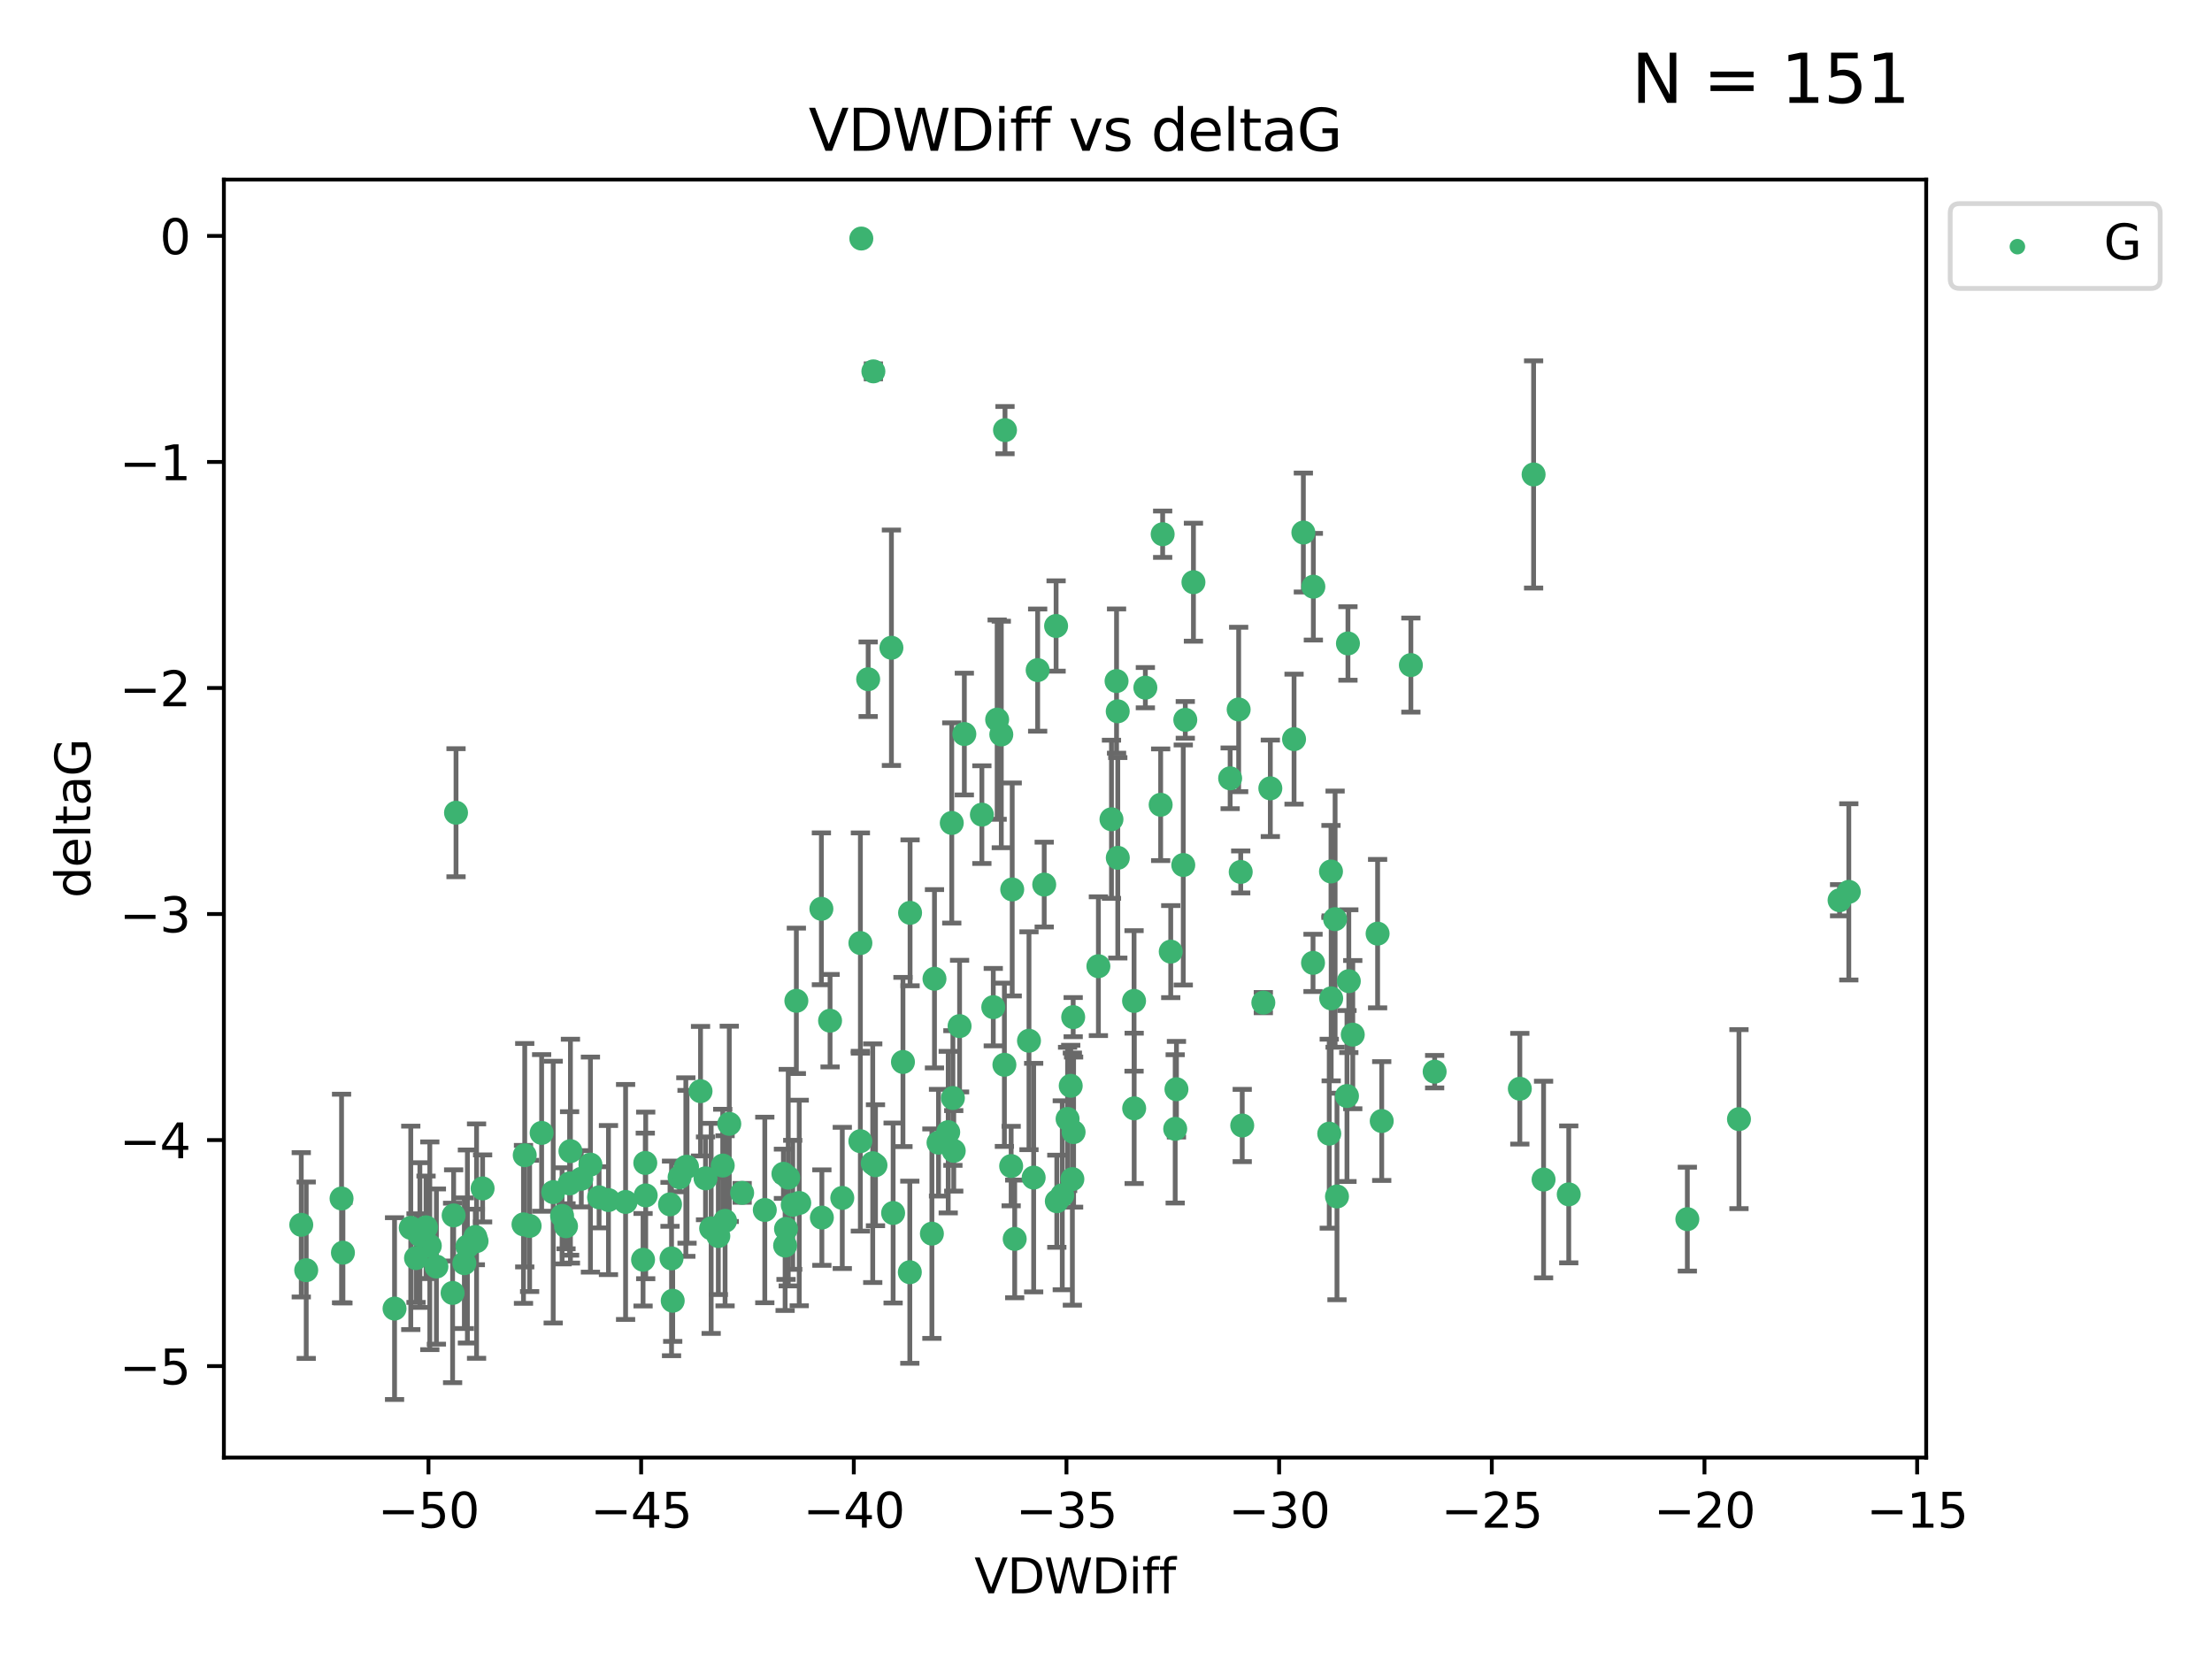 <?xml version="1.0" encoding="utf-8" standalone="no"?>
<!DOCTYPE svg PUBLIC "-//W3C//DTD SVG 1.1//EN"
  "http://www.w3.org/Graphics/SVG/1.1/DTD/svg11.dtd">
<svg xmlns:xlink="http://www.w3.org/1999/xlink" width="460.8pt" height="345.6pt" viewBox="0 0 460.8 345.6" xmlns="http://www.w3.org/2000/svg" version="1.1">
 <defs>
  <style type="text/css">*{stroke-linejoin: round; stroke-linecap: butt}</style>
 </defs>
 <g id="figure_1">
  <g id="patch_1">
   <path d="M 0 345.6 
L 460.8 345.6 
L 460.8 0 
L 0 0 
z
" style="fill: #ffffff"/>
  </g>
  <g id="axes_1">
   <g id="patch_2">
    <path d="M 46.64 303.64 
L 401.26 303.64 
L 401.26 37.411 
L 46.64 37.411 
z
" style="fill: #ffffff"/>
   </g>
   <g id="PathCollection_1">
    <defs>
     <path id="md95ff49349" d="M 0 1.118 
C 0.297 1.118 0.581 1 0.791 0.791 
C 1 0.581 1.118 0.297 1.118 0 
C 1.118 -0.297 1 -0.581 0.791 -0.791 
C 0.581 -1 0.297 -1.118 0 -1.118 
C -0.297 -1.118 -0.581 -1 -0.791 -0.791 
C -1 -0.581 -1.118 -0.297 -1.118 0 
C -1.118 0.297 -1 0.581 -0.791 0.791 
C -0.581 1 -0.297 1.118 0 1.118 
z
" style="stroke: #3cb371"/>
    </defs>
    <g clip-path="url(#pd670142d2d)">
     <use xlink:href="#md95ff49349" x="87.469" y="257.284" style="fill: #3cb371; stroke: #3cb371"/>
     <use xlink:href="#md95ff49349" x="139.576" y="250.888" style="fill: #3cb371; stroke: #3cb371"/>
     <use xlink:href="#md95ff49349" x="63.791" y="264.608" style="fill: #3cb371; stroke: #3cb371"/>
     <use xlink:href="#md95ff49349" x="86.666" y="262.087" style="fill: #3cb371; stroke: #3cb371"/>
     <use xlink:href="#md95ff49349" x="99.022" y="257.683" style="fill: #3cb371; stroke: #3cb371"/>
     <use xlink:href="#md95ff49349" x="109.312" y="240.653" style="fill: #3cb371; stroke: #3cb371"/>
     <use xlink:href="#md95ff49349" x="109.052" y="255.059" style="fill: #3cb371; stroke: #3cb371"/>
     <use xlink:href="#md95ff49349" x="143.121" y="243.067" style="fill: #3cb371; stroke: #3cb371"/>
     <use xlink:href="#md95ff49349" x="82.192" y="272.602" style="fill: #3cb371; stroke: #3cb371"/>
     <use xlink:href="#md95ff49349" x="89.537" y="259.52" style="fill: #3cb371; stroke: #3cb371"/>
     <use xlink:href="#md95ff49349" x="134.513" y="249.024" style="fill: #3cb371; stroke: #3cb371"/>
     <use xlink:href="#md95ff49349" x="130.322" y="250.387" style="fill: #3cb371; stroke: #3cb371"/>
     <use xlink:href="#md95ff49349" x="62.759" y="255.152" style="fill: #3cb371; stroke: #3cb371"/>
     <use xlink:href="#md95ff49349" x="165.141" y="250.988" style="fill: #3cb371; stroke: #3cb371"/>
     <use xlink:href="#md95ff49349" x="159.321" y="252.06" style="fill: #3cb371; stroke: #3cb371"/>
     <use xlink:href="#md95ff49349" x="71.439" y="260.958" style="fill: #3cb371; stroke: #3cb371"/>
     <use xlink:href="#md95ff49349" x="141.573" y="245.251" style="fill: #3cb371; stroke: #3cb371"/>
     <use xlink:href="#md95ff49349" x="139.893" y="262.146" style="fill: #3cb371; stroke: #3cb371"/>
     <use xlink:href="#md95ff49349" x="118.66" y="246.531" style="fill: #3cb371; stroke: #3cb371"/>
     <use xlink:href="#md95ff49349" x="110.33" y="255.381" style="fill: #3cb371; stroke: #3cb371"/>
     <use xlink:href="#md95ff49349" x="90.911" y="263.848" style="fill: #3cb371; stroke: #3cb371"/>
     <use xlink:href="#md95ff49349" x="151.922" y="234.117" style="fill: #3cb371; stroke: #3cb371"/>
     <use xlink:href="#md95ff49349" x="179.228" y="237.73" style="fill: #3cb371; stroke: #3cb371"/>
     <use xlink:href="#md95ff49349" x="163.202" y="244.522" style="fill: #3cb371; stroke: #3cb371"/>
     <use xlink:href="#md95ff49349" x="164.205" y="245.321" style="fill: #3cb371; stroke: #3cb371"/>
     <use xlink:href="#md95ff49349" x="122.997" y="242.608" style="fill: #3cb371; stroke: #3cb371"/>
     <use xlink:href="#md95ff49349" x="117.092" y="253.284" style="fill: #3cb371; stroke: #3cb371"/>
     <use xlink:href="#md95ff49349" x="124.801" y="249.425" style="fill: #3cb371; stroke: #3cb371"/>
     <use xlink:href="#md95ff49349" x="118.832" y="239.805" style="fill: #3cb371; stroke: #3cb371"/>
     <use xlink:href="#md95ff49349" x="142.872" y="243.117" style="fill: #3cb371; stroke: #3cb371"/>
     <use xlink:href="#md95ff49349" x="85.571" y="255.784" style="fill: #3cb371; stroke: #3cb371"/>
     <use xlink:href="#md95ff49349" x="154.603" y="248.497" style="fill: #3cb371; stroke: #3cb371"/>
     <use xlink:href="#md95ff49349" x="71.152" y="249.667" style="fill: #3cb371; stroke: #3cb371"/>
     <use xlink:href="#md95ff49349" x="99.275" y="258.543" style="fill: #3cb371; stroke: #3cb371"/>
     <use xlink:href="#md95ff49349" x="166.496" y="250.601" style="fill: #3cb371; stroke: #3cb371"/>
     <use xlink:href="#md95ff49349" x="186.053" y="252.689" style="fill: #3cb371; stroke: #3cb371"/>
     <use xlink:href="#md95ff49349" x="179.236" y="196.454" style="fill: #3cb371; stroke: #3cb371"/>
     <use xlink:href="#md95ff49349" x="97.369" y="259.665" style="fill: #3cb371; stroke: #3cb371"/>
     <use xlink:href="#md95ff49349" x="96.732" y="263.149" style="fill: #3cb371; stroke: #3cb371"/>
     <use xlink:href="#md95ff49349" x="194.131" y="256.993" style="fill: #3cb371; stroke: #3cb371"/>
     <use xlink:href="#md95ff49349" x="112.833" y="236.004" style="fill: #3cb371; stroke: #3cb371"/>
     <use xlink:href="#md95ff49349" x="94.286" y="269.341" style="fill: #3cb371; stroke: #3cb371"/>
     <use xlink:href="#md95ff49349" x="88.753" y="255.674" style="fill: #3cb371; stroke: #3cb371"/>
     <use xlink:href="#md95ff49349" x="115.244" y="248.339" style="fill: #3cb371; stroke: #3cb371"/>
     <use xlink:href="#md95ff49349" x="117.91" y="255.448" style="fill: #3cb371; stroke: #3cb371"/>
     <use xlink:href="#md95ff49349" x="181.94" y="77.364" style="fill: #3cb371; stroke: #3cb371"/>
     <use xlink:href="#md95ff49349" x="163.554" y="259.474" style="fill: #3cb371; stroke: #3cb371"/>
     <use xlink:href="#md95ff49349" x="149.642" y="257.489" style="fill: #3cb371; stroke: #3cb371"/>
     <use xlink:href="#md95ff49349" x="146.974" y="245.469" style="fill: #3cb371; stroke: #3cb371"/>
     <use xlink:href="#md95ff49349" x="145.934" y="227.313" style="fill: #3cb371; stroke: #3cb371"/>
     <use xlink:href="#md95ff49349" x="171.211" y="253.646" style="fill: #3cb371; stroke: #3cb371"/>
     <use xlink:href="#md95ff49349" x="126.754" y="249.995" style="fill: #3cb371; stroke: #3cb371"/>
     <use xlink:href="#md95ff49349" x="165.896" y="208.49" style="fill: #3cb371; stroke: #3cb371"/>
     <use xlink:href="#md95ff49349" x="100.537" y="247.569" style="fill: #3cb371; stroke: #3cb371"/>
     <use xlink:href="#md95ff49349" x="163.742" y="255.997" style="fill: #3cb371; stroke: #3cb371"/>
     <use xlink:href="#md95ff49349" x="258.779" y="234.461" style="fill: #3cb371; stroke: #3cb371"/>
     <use xlink:href="#md95ff49349" x="140.139" y="270.968" style="fill: #3cb371; stroke: #3cb371"/>
     <use xlink:href="#md95ff49349" x="94.998" y="169.303" style="fill: #3cb371; stroke: #3cb371"/>
     <use xlink:href="#md95ff49349" x="148.148" y="255.893" style="fill: #3cb371; stroke: #3cb371"/>
     <use xlink:href="#md95ff49349" x="133.962" y="262.428" style="fill: #3cb371; stroke: #3cb371"/>
     <use xlink:href="#md95ff49349" x="241.786" y="167.644" style="fill: #3cb371; stroke: #3cb371"/>
     <use xlink:href="#md95ff49349" x="94.501" y="253.189" style="fill: #3cb371; stroke: #3cb371"/>
     <use xlink:href="#md95ff49349" x="121.094" y="245.562" style="fill: #3cb371; stroke: #3cb371"/>
     <use xlink:href="#md95ff49349" x="223.65" y="235.834" style="fill: #3cb371; stroke: #3cb371"/>
     <use xlink:href="#md95ff49349" x="206.917" y="209.808" style="fill: #3cb371; stroke: #3cb371"/>
     <use xlink:href="#md95ff49349" x="236.245" y="208.509" style="fill: #3cb371; stroke: #3cb371"/>
     <use xlink:href="#md95ff49349" x="221.292" y="248.994" style="fill: #3cb371; stroke: #3cb371"/>
     <use xlink:href="#md95ff49349" x="180.854" y="141.495" style="fill: #3cb371; stroke: #3cb371"/>
     <use xlink:href="#md95ff49349" x="208.589" y="153.006" style="fill: #3cb371; stroke: #3cb371"/>
     <use xlink:href="#md95ff49349" x="277.311" y="207.976" style="fill: #3cb371; stroke: #3cb371"/>
     <use xlink:href="#md95ff49349" x="171.111" y="189.322" style="fill: #3cb371; stroke: #3cb371"/>
     <use xlink:href="#md95ff49349" x="181.807" y="242.317" style="fill: #3cb371; stroke: #3cb371"/>
     <use xlink:href="#md95ff49349" x="258.037" y="147.793" style="fill: #3cb371; stroke: #3cb371"/>
     <use xlink:href="#md95ff49349" x="263.175" y="208.866" style="fill: #3cb371; stroke: #3cb371"/>
     <use xlink:href="#md95ff49349" x="189.585" y="190.16" style="fill: #3cb371; stroke: #3cb371"/>
     <use xlink:href="#md95ff49349" x="220.154" y="250.239" style="fill: #3cb371; stroke: #3cb371"/>
     <use xlink:href="#md95ff49349" x="198.681" y="239.743" style="fill: #3cb371; stroke: #3cb371"/>
     <use xlink:href="#md95ff49349" x="175.464" y="249.548" style="fill: #3cb371; stroke: #3cb371"/>
     <use xlink:href="#md95ff49349" x="189.532" y="265.026" style="fill: #3cb371; stroke: #3cb371"/>
     <use xlink:href="#md95ff49349" x="236.269" y="230.89" style="fill: #3cb371; stroke: #3cb371"/>
     <use xlink:href="#md95ff49349" x="195.511" y="238.044" style="fill: #3cb371; stroke: #3cb371"/>
     <use xlink:href="#md95ff49349" x="207.725" y="149.908" style="fill: #3cb371; stroke: #3cb371"/>
     <use xlink:href="#md95ff49349" x="134.425" y="242.264" style="fill: #3cb371; stroke: #3cb371"/>
     <use xlink:href="#md95ff49349" x="185.699" y="134.939" style="fill: #3cb371; stroke: #3cb371"/>
     <use xlink:href="#md95ff49349" x="220.004" y="130.406" style="fill: #3cb371; stroke: #3cb371"/>
     <use xlink:href="#md95ff49349" x="210.642" y="242.913" style="fill: #3cb371; stroke: #3cb371"/>
     <use xlink:href="#md95ff49349" x="264.633" y="164.222" style="fill: #3cb371; stroke: #3cb371"/>
     <use xlink:href="#md95ff49349" x="182.379" y="242.735" style="fill: #3cb371; stroke: #3cb371"/>
     <use xlink:href="#md95ff49349" x="232.841" y="148.18" style="fill: #3cb371; stroke: #3cb371"/>
     <use xlink:href="#md95ff49349" x="298.863" y="223.248" style="fill: #3cb371; stroke: #3cb371"/>
     <use xlink:href="#md95ff49349" x="198.506" y="228.74" style="fill: #3cb371; stroke: #3cb371"/>
     <use xlink:href="#md95ff49349" x="217.529" y="184.275" style="fill: #3cb371; stroke: #3cb371"/>
     <use xlink:href="#md95ff49349" x="199.899" y="213.757" style="fill: #3cb371; stroke: #3cb371"/>
     <use xlink:href="#md95ff49349" x="211.381" y="258.09" style="fill: #3cb371; stroke: #3cb371"/>
     <use xlink:href="#md95ff49349" x="214.356" y="216.806" style="fill: #3cb371; stroke: #3cb371"/>
     <use xlink:href="#md95ff49349" x="271.514" y="110.937" style="fill: #3cb371; stroke: #3cb371"/>
     <use xlink:href="#md95ff49349" x="151.046" y="254.32" style="fill: #3cb371; stroke: #3cb371"/>
     <use xlink:href="#md95ff49349" x="210.863" y="185.287" style="fill: #3cb371; stroke: #3cb371"/>
     <use xlink:href="#md95ff49349" x="216.164" y="139.595" style="fill: #3cb371; stroke: #3cb371"/>
     <use xlink:href="#md95ff49349" x="200.89" y="152.915" style="fill: #3cb371; stroke: #3cb371"/>
     <use xlink:href="#md95ff49349" x="316.609" y="226.803" style="fill: #3cb371; stroke: #3cb371"/>
     <use xlink:href="#md95ff49349" x="326.799" y="248.808" style="fill: #3cb371; stroke: #3cb371"/>
     <use xlink:href="#md95ff49349" x="150.559" y="242.805" style="fill: #3cb371; stroke: #3cb371"/>
     <use xlink:href="#md95ff49349" x="209.362" y="89.605" style="fill: #3cb371; stroke: #3cb371"/>
     <use xlink:href="#md95ff49349" x="286.981" y="194.495" style="fill: #3cb371; stroke: #3cb371"/>
     <use xlink:href="#md95ff49349" x="244.816" y="235.161" style="fill: #3cb371; stroke: #3cb371"/>
     <use xlink:href="#md95ff49349" x="204.543" y="169.703" style="fill: #3cb371; stroke: #3cb371"/>
     <use xlink:href="#md95ff49349" x="242.203" y="111.286" style="fill: #3cb371; stroke: #3cb371"/>
     <use xlink:href="#md95ff49349" x="222.398" y="233.098" style="fill: #3cb371; stroke: #3cb371"/>
     <use xlink:href="#md95ff49349" x="231.54" y="170.669" style="fill: #3cb371; stroke: #3cb371"/>
     <use xlink:href="#md95ff49349" x="228.815" y="201.28" style="fill: #3cb371; stroke: #3cb371"/>
     <use xlink:href="#md95ff49349" x="198.271" y="171.438" style="fill: #3cb371; stroke: #3cb371"/>
     <use xlink:href="#md95ff49349" x="172.919" y="212.631" style="fill: #3cb371; stroke: #3cb371"/>
     <use xlink:href="#md95ff49349" x="246.918" y="149.954" style="fill: #3cb371; stroke: #3cb371"/>
     <use xlink:href="#md95ff49349" x="258.464" y="181.641" style="fill: #3cb371; stroke: #3cb371"/>
     <use xlink:href="#md95ff49349" x="269.575" y="153.978" style="fill: #3cb371; stroke: #3cb371"/>
     <use xlink:href="#md95ff49349" x="243.887" y="198.241" style="fill: #3cb371; stroke: #3cb371"/>
     <use xlink:href="#md95ff49349" x="281.806" y="215.533" style="fill: #3cb371; stroke: #3cb371"/>
     <use xlink:href="#md95ff49349" x="194.669" y="203.894" style="fill: #3cb371; stroke: #3cb371"/>
     <use xlink:href="#md95ff49349" x="280.982" y="204.395" style="fill: #3cb371; stroke: #3cb371"/>
     <use xlink:href="#md95ff49349" x="197.531" y="235.844" style="fill: #3cb371; stroke: #3cb371"/>
     <use xlink:href="#md95ff49349" x="223.565" y="211.889" style="fill: #3cb371; stroke: #3cb371"/>
     <use xlink:href="#md95ff49349" x="209.234" y="221.811" style="fill: #3cb371; stroke: #3cb371"/>
     <use xlink:href="#md95ff49349" x="232.856" y="178.699" style="fill: #3cb371; stroke: #3cb371"/>
     <use xlink:href="#md95ff49349" x="273.596" y="122.221" style="fill: #3cb371; stroke: #3cb371"/>
     <use xlink:href="#md95ff49349" x="188.102" y="221.228" style="fill: #3cb371; stroke: #3cb371"/>
     <use xlink:href="#md95ff49349" x="280.802" y="134.042" style="fill: #3cb371; stroke: #3cb371"/>
     <use xlink:href="#md95ff49349" x="223.052" y="226.193" style="fill: #3cb371; stroke: #3cb371"/>
     <use xlink:href="#md95ff49349" x="215.331" y="245.315" style="fill: #3cb371; stroke: #3cb371"/>
     <use xlink:href="#md95ff49349" x="179.429" y="49.692" style="fill: #3cb371; stroke: #3cb371"/>
     <use xlink:href="#md95ff49349" x="278.127" y="191.476" style="fill: #3cb371; stroke: #3cb371"/>
     <use xlink:href="#md95ff49349" x="287.839" y="233.533" style="fill: #3cb371; stroke: #3cb371"/>
     <use xlink:href="#md95ff49349" x="256.262" y="162.139" style="fill: #3cb371; stroke: #3cb371"/>
     <use xlink:href="#md95ff49349" x="245.077" y="226.903" style="fill: #3cb371; stroke: #3cb371"/>
     <use xlink:href="#md95ff49349" x="277.269" y="181.545" style="fill: #3cb371; stroke: #3cb371"/>
     <use xlink:href="#md95ff49349" x="273.528" y="200.583" style="fill: #3cb371; stroke: #3cb371"/>
     <use xlink:href="#md95ff49349" x="278.518" y="249.248" style="fill: #3cb371; stroke: #3cb371"/>
     <use xlink:href="#md95ff49349" x="276.906" y="236.163" style="fill: #3cb371; stroke: #3cb371"/>
     <use xlink:href="#md95ff49349" x="351.506" y="253.971" style="fill: #3cb371; stroke: #3cb371"/>
     <use xlink:href="#md95ff49349" x="321.556" y="245.721" style="fill: #3cb371; stroke: #3cb371"/>
     <use xlink:href="#md95ff49349" x="246.497" y="180.195" style="fill: #3cb371; stroke: #3cb371"/>
     <use xlink:href="#md95ff49349" x="223.395" y="245.627" style="fill: #3cb371; stroke: #3cb371"/>
     <use xlink:href="#md95ff49349" x="280.6" y="228.321" style="fill: #3cb371; stroke: #3cb371"/>
     <use xlink:href="#md95ff49349" x="232.598" y="141.878" style="fill: #3cb371; stroke: #3cb371"/>
     <use xlink:href="#md95ff49349" x="293.912" y="138.547" style="fill: #3cb371; stroke: #3cb371"/>
     <use xlink:href="#md95ff49349" x="238.6" y="143.254" style="fill: #3cb371; stroke: #3cb371"/>
     <use xlink:href="#md95ff49349" x="385.141" y="185.792" style="fill: #3cb371; stroke: #3cb371"/>
     <use xlink:href="#md95ff49349" x="383.219" y="187.538" style="fill: #3cb371; stroke: #3cb371"/>
     <use xlink:href="#md95ff49349" x="362.26" y="233.133" style="fill: #3cb371; stroke: #3cb371"/>
     <use xlink:href="#md95ff49349" x="319.477" y="98.837" style="fill: #3cb371; stroke: #3cb371"/>
     <use xlink:href="#md95ff49349" x="248.616" y="121.283" style="fill: #3cb371; stroke: #3cb371"/>
    </g>
   </g>
   <g id="matplotlib.axis_1">
    <g id="xtick_1">
     <g id="line2d_1">
      <defs>
       <path id="m1385e4173a" d="M 0 0 
L 0 3.5 
" style="stroke: #000000; stroke-width: 0.8"/>
      </defs>
      <g>
       <use xlink:href="#m1385e4173a" x="89.258" y="303.64" style="stroke: #000000; stroke-width: 0.8"/>
      </g>
     </g>
     <g id="text_1">
      <!-- −50 -->
      <g transform="translate(78.706 318.238)scale(0.1 -0.1)">
       <defs>
        <path id="DejaVuSans-2212" d="M 678 2272 
L 4684 2272 
L 4684 1741 
L 678 1741 
L 678 2272 
z
" transform="scale(0.016)"/>
        <path id="DejaVuSans-35" d="M 691 4666 
L 3169 4666 
L 3169 4134 
L 1269 4134 
L 1269 2991 
Q 1406 3038 1543 3061 
Q 1681 3084 1819 3084 
Q 2600 3084 3056 2656 
Q 3513 2228 3513 1497 
Q 3513 744 3044 326 
Q 2575 -91 1722 -91 
Q 1428 -91 1123 -41 
Q 819 9 494 109 
L 494 744 
Q 775 591 1075 516 
Q 1375 441 1709 441 
Q 2250 441 2565 725 
Q 2881 1009 2881 1497 
Q 2881 1984 2565 2268 
Q 2250 2553 1709 2553 
Q 1456 2553 1204 2497 
Q 953 2441 691 2322 
L 691 4666 
z
" transform="scale(0.016)"/>
        <path id="DejaVuSans-30" d="M 2034 4250 
Q 1547 4250 1301 3770 
Q 1056 3291 1056 2328 
Q 1056 1369 1301 889 
Q 1547 409 2034 409 
Q 2525 409 2770 889 
Q 3016 1369 3016 2328 
Q 3016 3291 2770 3770 
Q 2525 4250 2034 4250 
z
M 2034 4750 
Q 2819 4750 3233 4129 
Q 3647 3509 3647 2328 
Q 3647 1150 3233 529 
Q 2819 -91 2034 -91 
Q 1250 -91 836 529 
Q 422 1150 422 2328 
Q 422 3509 836 4129 
Q 1250 4750 2034 4750 
z
" transform="scale(0.016)"/>
       </defs>
       <use xlink:href="#DejaVuSans-2212"/>
       <use xlink:href="#DejaVuSans-35" x="83.789"/>
       <use xlink:href="#DejaVuSans-30" x="147.412"/>
      </g>
     </g>
    </g>
    <g id="xtick_2">
     <g id="line2d_2">
      <g>
       <use xlink:href="#m1385e4173a" x="133.561" y="303.64" style="stroke: #000000; stroke-width: 0.8"/>
      </g>
     </g>
     <g id="text_2">
      <!-- −45 -->
      <g transform="translate(123.008 318.238)scale(0.1 -0.1)">
       <defs>
        <path id="DejaVuSans-34" d="M 2419 4116 
L 825 1625 
L 2419 1625 
L 2419 4116 
z
M 2253 4666 
L 3047 4666 
L 3047 1625 
L 3713 1625 
L 3713 1100 
L 3047 1100 
L 3047 0 
L 2419 0 
L 2419 1100 
L 313 1100 
L 313 1709 
L 2253 4666 
z
" transform="scale(0.016)"/>
       </defs>
       <use xlink:href="#DejaVuSans-2212"/>
       <use xlink:href="#DejaVuSans-34" x="83.789"/>
       <use xlink:href="#DejaVuSans-35" x="147.412"/>
      </g>
     </g>
    </g>
    <g id="xtick_3">
     <g id="line2d_3">
      <g>
       <use xlink:href="#m1385e4173a" x="177.863" y="303.64" style="stroke: #000000; stroke-width: 0.8"/>
      </g>
     </g>
     <g id="text_3">
      <!-- −40 -->
      <g transform="translate(167.311 318.238)scale(0.1 -0.1)">
       <use xlink:href="#DejaVuSans-2212"/>
       <use xlink:href="#DejaVuSans-34" x="83.789"/>
       <use xlink:href="#DejaVuSans-30" x="147.412"/>
      </g>
     </g>
    </g>
    <g id="xtick_4">
     <g id="line2d_4">
      <g>
       <use xlink:href="#m1385e4173a" x="222.165" y="303.64" style="stroke: #000000; stroke-width: 0.8"/>
      </g>
     </g>
     <g id="text_4">
      <!-- −35 -->
      <g transform="translate(211.613 318.238)scale(0.1 -0.1)">
       <defs>
        <path id="DejaVuSans-33" d="M 2597 2516 
Q 3050 2419 3304 2112 
Q 3559 1806 3559 1356 
Q 3559 666 3084 287 
Q 2609 -91 1734 -91 
Q 1441 -91 1130 -33 
Q 819 25 488 141 
L 488 750 
Q 750 597 1062 519 
Q 1375 441 1716 441 
Q 2309 441 2620 675 
Q 2931 909 2931 1356 
Q 2931 1769 2642 2001 
Q 2353 2234 1838 2234 
L 1294 2234 
L 1294 2753 
L 1863 2753 
Q 2328 2753 2575 2939 
Q 2822 3125 2822 3475 
Q 2822 3834 2567 4026 
Q 2313 4219 1838 4219 
Q 1578 4219 1281 4162 
Q 984 4106 628 3988 
L 628 4550 
Q 988 4650 1302 4700 
Q 1616 4750 1894 4750 
Q 2613 4750 3031 4423 
Q 3450 4097 3450 3541 
Q 3450 3153 3228 2886 
Q 3006 2619 2597 2516 
z
" transform="scale(0.016)"/>
       </defs>
       <use xlink:href="#DejaVuSans-2212"/>
       <use xlink:href="#DejaVuSans-33" x="83.789"/>
       <use xlink:href="#DejaVuSans-35" x="147.412"/>
      </g>
     </g>
    </g>
    <g id="xtick_5">
     <g id="line2d_5">
      <g>
       <use xlink:href="#m1385e4173a" x="266.468" y="303.64" style="stroke: #000000; stroke-width: 0.8"/>
      </g>
     </g>
     <g id="text_5">
      <!-- −30 -->
      <g transform="translate(255.916 318.238)scale(0.1 -0.1)">
       <use xlink:href="#DejaVuSans-2212"/>
       <use xlink:href="#DejaVuSans-33" x="83.789"/>
       <use xlink:href="#DejaVuSans-30" x="147.412"/>
      </g>
     </g>
    </g>
    <g id="xtick_6">
     <g id="line2d_6">
      <g>
       <use xlink:href="#m1385e4173a" x="310.77" y="303.64" style="stroke: #000000; stroke-width: 0.8"/>
      </g>
     </g>
     <g id="text_6">
      <!-- −25 -->
      <g transform="translate(300.218 318.238)scale(0.1 -0.1)">
       <defs>
        <path id="DejaVuSans-32" d="M 1228 531 
L 3431 531 
L 3431 0 
L 469 0 
L 469 531 
Q 828 903 1448 1529 
Q 2069 2156 2228 2338 
Q 2531 2678 2651 2914 
Q 2772 3150 2772 3378 
Q 2772 3750 2511 3984 
Q 2250 4219 1831 4219 
Q 1534 4219 1204 4116 
Q 875 4013 500 3803 
L 500 4441 
Q 881 4594 1212 4672 
Q 1544 4750 1819 4750 
Q 2544 4750 2975 4387 
Q 3406 4025 3406 3419 
Q 3406 3131 3298 2873 
Q 3191 2616 2906 2266 
Q 2828 2175 2409 1742 
Q 1991 1309 1228 531 
z
" transform="scale(0.016)"/>
       </defs>
       <use xlink:href="#DejaVuSans-2212"/>
       <use xlink:href="#DejaVuSans-32" x="83.789"/>
       <use xlink:href="#DejaVuSans-35" x="147.412"/>
      </g>
     </g>
    </g>
    <g id="xtick_7">
     <g id="line2d_7">
      <g>
       <use xlink:href="#m1385e4173a" x="355.073" y="303.64" style="stroke: #000000; stroke-width: 0.8"/>
      </g>
     </g>
     <g id="text_7">
      <!-- −20 -->
      <g transform="translate(344.52 318.238)scale(0.1 -0.1)">
       <use xlink:href="#DejaVuSans-2212"/>
       <use xlink:href="#DejaVuSans-32" x="83.789"/>
       <use xlink:href="#DejaVuSans-30" x="147.412"/>
      </g>
     </g>
    </g>
    <g id="xtick_8">
     <g id="line2d_8">
      <g>
       <use xlink:href="#m1385e4173a" x="399.375" y="303.64" style="stroke: #000000; stroke-width: 0.8"/>
      </g>
     </g>
     <g id="text_8">
      <!-- −15 -->
      <g transform="translate(388.823 318.238)scale(0.1 -0.1)">
       <defs>
        <path id="DejaVuSans-31" d="M 794 531 
L 1825 531 
L 1825 4091 
L 703 3866 
L 703 4441 
L 1819 4666 
L 2450 4666 
L 2450 531 
L 3481 531 
L 3481 0 
L 794 0 
L 794 531 
z
" transform="scale(0.016)"/>
       </defs>
       <use xlink:href="#DejaVuSans-2212"/>
       <use xlink:href="#DejaVuSans-31" x="83.789"/>
       <use xlink:href="#DejaVuSans-35" x="147.412"/>
      </g>
     </g>
    </g>
    <g id="text_9">
     <!-- VDWDiff -->
     <g transform="translate(202.977 331.917)scale(0.1 -0.1)">
      <defs>
       <path id="DejaVuSans-56" d="M 1831 0 
L 50 4666 
L 709 4666 
L 2188 738 
L 3669 4666 
L 4325 4666 
L 2547 0 
L 1831 0 
z
" transform="scale(0.016)"/>
       <path id="DejaVuSans-44" d="M 1259 4147 
L 1259 519 
L 2022 519 
Q 2988 519 3436 956 
Q 3884 1394 3884 2338 
Q 3884 3275 3436 3711 
Q 2988 4147 2022 4147 
L 1259 4147 
z
M 628 4666 
L 1925 4666 
Q 3281 4666 3915 4102 
Q 4550 3538 4550 2338 
Q 4550 1131 3912 565 
Q 3275 0 1925 0 
L 628 0 
L 628 4666 
z
" transform="scale(0.016)"/>
       <path id="DejaVuSans-57" d="M 213 4666 
L 850 4666 
L 1831 722 
L 2809 4666 
L 3519 4666 
L 4500 722 
L 5478 4666 
L 6119 4666 
L 4947 0 
L 4153 0 
L 3169 4050 
L 2175 0 
L 1381 0 
L 213 4666 
z
" transform="scale(0.016)"/>
       <path id="DejaVuSans-69" d="M 603 3500 
L 1178 3500 
L 1178 0 
L 603 0 
L 603 3500 
z
M 603 4863 
L 1178 4863 
L 1178 4134 
L 603 4134 
L 603 4863 
z
" transform="scale(0.016)"/>
       <path id="DejaVuSans-66" d="M 2375 4863 
L 2375 4384 
L 1825 4384 
Q 1516 4384 1395 4259 
Q 1275 4134 1275 3809 
L 1275 3500 
L 2222 3500 
L 2222 3053 
L 1275 3053 
L 1275 0 
L 697 0 
L 697 3053 
L 147 3053 
L 147 3500 
L 697 3500 
L 697 3744 
Q 697 4328 969 4595 
Q 1241 4863 1831 4863 
L 2375 4863 
z
" transform="scale(0.016)"/>
      </defs>
      <use xlink:href="#DejaVuSans-56"/>
      <use xlink:href="#DejaVuSans-44" x="68.408"/>
      <use xlink:href="#DejaVuSans-57" x="145.41"/>
      <use xlink:href="#DejaVuSans-44" x="244.287"/>
      <use xlink:href="#DejaVuSans-69" x="321.289"/>
      <use xlink:href="#DejaVuSans-66" x="349.072"/>
      <use xlink:href="#DejaVuSans-66" x="384.277"/>
     </g>
    </g>
   </g>
   <g id="matplotlib.axis_2">
    <g id="ytick_1">
     <g id="line2d_9">
      <defs>
       <path id="mc3116ced6e" d="M 0 0 
L -3.5 0 
" style="stroke: #000000; stroke-width: 0.8"/>
      </defs>
      <g>
       <use xlink:href="#mc3116ced6e" x="46.64" y="284.581" style="stroke: #000000; stroke-width: 0.8"/>
      </g>
     </g>
     <g id="text_10">
      <!-- −5 -->
      <g transform="translate(24.898 288.38)scale(0.1 -0.1)">
       <use xlink:href="#DejaVuSans-2212"/>
       <use xlink:href="#DejaVuSans-35" x="83.789"/>
      </g>
     </g>
    </g>
    <g id="ytick_2">
     <g id="line2d_10">
      <g>
       <use xlink:href="#mc3116ced6e" x="46.64" y="237.494" style="stroke: #000000; stroke-width: 0.8"/>
      </g>
     </g>
     <g id="text_11">
      <!-- −4 -->
      <g transform="translate(24.898 241.293)scale(0.1 -0.1)">
       <use xlink:href="#DejaVuSans-2212"/>
       <use xlink:href="#DejaVuSans-34" x="83.789"/>
      </g>
     </g>
    </g>
    <g id="ytick_3">
     <g id="line2d_11">
      <g>
       <use xlink:href="#mc3116ced6e" x="46.64" y="190.406" style="stroke: #000000; stroke-width: 0.8"/>
      </g>
     </g>
     <g id="text_12">
      <!-- −3 -->
      <g transform="translate(24.898 194.206)scale(0.1 -0.1)">
       <use xlink:href="#DejaVuSans-2212"/>
       <use xlink:href="#DejaVuSans-33" x="83.789"/>
      </g>
     </g>
    </g>
    <g id="ytick_4">
     <g id="line2d_12">
      <g>
       <use xlink:href="#mc3116ced6e" x="46.64" y="143.319" style="stroke: #000000; stroke-width: 0.8"/>
      </g>
     </g>
     <g id="text_13">
      <!-- −2 -->
      <g transform="translate(24.898 147.118)scale(0.1 -0.1)">
       <use xlink:href="#DejaVuSans-2212"/>
       <use xlink:href="#DejaVuSans-32" x="83.789"/>
      </g>
     </g>
    </g>
    <g id="ytick_5">
     <g id="line2d_13">
      <g>
       <use xlink:href="#mc3116ced6e" x="46.64" y="96.232" style="stroke: #000000; stroke-width: 0.8"/>
      </g>
     </g>
     <g id="text_14">
      <!-- −1 -->
      <g transform="translate(24.898 100.031)scale(0.1 -0.1)">
       <use xlink:href="#DejaVuSans-2212"/>
       <use xlink:href="#DejaVuSans-31" x="83.789"/>
      </g>
     </g>
    </g>
    <g id="ytick_6">
     <g id="line2d_14">
      <g>
       <use xlink:href="#mc3116ced6e" x="46.64" y="49.145" style="stroke: #000000; stroke-width: 0.8"/>
      </g>
     </g>
     <g id="text_15">
      <!-- 0 -->
      <g transform="translate(33.278 52.944)scale(0.1 -0.1)">
       <use xlink:href="#DejaVuSans-30"/>
      </g>
     </g>
    </g>
    <g id="text_16">
     <!-- deltaG -->
     <g transform="translate(18.818 187.064)rotate(-90)scale(0.1 -0.1)">
      <defs>
       <path id="DejaVuSans-64" d="M 2906 2969 
L 2906 4863 
L 3481 4863 
L 3481 0 
L 2906 0 
L 2906 525 
Q 2725 213 2448 61 
Q 2172 -91 1784 -91 
Q 1150 -91 751 415 
Q 353 922 353 1747 
Q 353 2572 751 3078 
Q 1150 3584 1784 3584 
Q 2172 3584 2448 3432 
Q 2725 3281 2906 2969 
z
M 947 1747 
Q 947 1113 1208 752 
Q 1469 391 1925 391 
Q 2381 391 2643 752 
Q 2906 1113 2906 1747 
Q 2906 2381 2643 2742 
Q 2381 3103 1925 3103 
Q 1469 3103 1208 2742 
Q 947 2381 947 1747 
z
" transform="scale(0.016)"/>
       <path id="DejaVuSans-65" d="M 3597 1894 
L 3597 1613 
L 953 1613 
Q 991 1019 1311 708 
Q 1631 397 2203 397 
Q 2534 397 2845 478 
Q 3156 559 3463 722 
L 3463 178 
Q 3153 47 2828 -22 
Q 2503 -91 2169 -91 
Q 1331 -91 842 396 
Q 353 884 353 1716 
Q 353 2575 817 3079 
Q 1281 3584 2069 3584 
Q 2775 3584 3186 3129 
Q 3597 2675 3597 1894 
z
M 3022 2063 
Q 3016 2534 2758 2815 
Q 2500 3097 2075 3097 
Q 1594 3097 1305 2825 
Q 1016 2553 972 2059 
L 3022 2063 
z
" transform="scale(0.016)"/>
       <path id="DejaVuSans-6c" d="M 603 4863 
L 1178 4863 
L 1178 0 
L 603 0 
L 603 4863 
z
" transform="scale(0.016)"/>
       <path id="DejaVuSans-74" d="M 1172 4494 
L 1172 3500 
L 2356 3500 
L 2356 3053 
L 1172 3053 
L 1172 1153 
Q 1172 725 1289 603 
Q 1406 481 1766 481 
L 2356 481 
L 2356 0 
L 1766 0 
Q 1100 0 847 248 
Q 594 497 594 1153 
L 594 3053 
L 172 3053 
L 172 3500 
L 594 3500 
L 594 4494 
L 1172 4494 
z
" transform="scale(0.016)"/>
       <path id="DejaVuSans-61" d="M 2194 1759 
Q 1497 1759 1228 1600 
Q 959 1441 959 1056 
Q 959 750 1161 570 
Q 1363 391 1709 391 
Q 2188 391 2477 730 
Q 2766 1069 2766 1631 
L 2766 1759 
L 2194 1759 
z
M 3341 1997 
L 3341 0 
L 2766 0 
L 2766 531 
Q 2569 213 2275 61 
Q 1981 -91 1556 -91 
Q 1019 -91 701 211 
Q 384 513 384 1019 
Q 384 1609 779 1909 
Q 1175 2209 1959 2209 
L 2766 2209 
L 2766 2266 
Q 2766 2663 2505 2880 
Q 2244 3097 1772 3097 
Q 1472 3097 1187 3025 
Q 903 2953 641 2809 
L 641 3341 
Q 956 3463 1253 3523 
Q 1550 3584 1831 3584 
Q 2591 3584 2966 3190 
Q 3341 2797 3341 1997 
z
" transform="scale(0.016)"/>
       <path id="DejaVuSans-47" d="M 3809 666 
L 3809 1919 
L 2778 1919 
L 2778 2438 
L 4434 2438 
L 4434 434 
Q 4069 175 3628 42 
Q 3188 -91 2688 -91 
Q 1594 -91 976 548 
Q 359 1188 359 2328 
Q 359 3472 976 4111 
Q 1594 4750 2688 4750 
Q 3144 4750 3555 4637 
Q 3966 4525 4313 4306 
L 4313 3634 
Q 3963 3931 3569 4081 
Q 3175 4231 2741 4231 
Q 1884 4231 1454 3753 
Q 1025 3275 1025 2328 
Q 1025 1384 1454 906 
Q 1884 428 2741 428 
Q 3075 428 3337 486 
Q 3600 544 3809 666 
z
" transform="scale(0.016)"/>
      </defs>
      <use xlink:href="#DejaVuSans-64"/>
      <use xlink:href="#DejaVuSans-65" x="63.477"/>
      <use xlink:href="#DejaVuSans-6c" x="125"/>
      <use xlink:href="#DejaVuSans-74" x="152.783"/>
      <use xlink:href="#DejaVuSans-61" x="191.992"/>
      <use xlink:href="#DejaVuSans-47" x="253.271"/>
     </g>
    </g>
   </g>
   <g id="LineCollection_1">
    <path d="M 87.469 272.354 
L 87.469 242.215 
" clip-path="url(#pd670142d2d)" style="fill: none; stroke: #696969"/>
    <path d="M 139.576 255.459 
L 139.576 246.318 
" clip-path="url(#pd670142d2d)" style="fill: none; stroke: #696969"/>
    <path d="M 63.791 282.98 
L 63.791 246.237 
" clip-path="url(#pd670142d2d)" style="fill: none; stroke: #696969"/>
    <path d="M 86.666 271.318 
L 86.666 252.855 
" clip-path="url(#pd670142d2d)" style="fill: none; stroke: #696969"/>
    <path d="M 99.022 263.468 
L 99.022 251.897 
" clip-path="url(#pd670142d2d)" style="fill: none; stroke: #696969"/>
    <path d="M 109.312 263.922 
L 109.312 217.383 
" clip-path="url(#pd670142d2d)" style="fill: none; stroke: #696969"/>
    <path d="M 109.052 271.512 
L 109.052 238.607 
" clip-path="url(#pd670142d2d)" style="fill: none; stroke: #696969"/>
    <path d="M 143.121 258.98 
L 143.121 227.153 
" clip-path="url(#pd670142d2d)" style="fill: none; stroke: #696969"/>
    <path d="M 82.192 291.539 
L 82.192 253.666 
" clip-path="url(#pd670142d2d)" style="fill: none; stroke: #696969"/>
    <path d="M 89.537 281.156 
L 89.537 237.883 
" clip-path="url(#pd670142d2d)" style="fill: none; stroke: #696969"/>
    <path d="M 134.513 266.379 
L 134.513 231.668 
" clip-path="url(#pd670142d2d)" style="fill: none; stroke: #696969"/>
    <path d="M 130.322 274.862 
L 130.322 225.913 
" clip-path="url(#pd670142d2d)" style="fill: none; stroke: #696969"/>
    <path d="M 62.759 270.186 
L 62.759 240.118 
" clip-path="url(#pd670142d2d)" style="fill: none; stroke: #696969"/>
    <path d="M 165.141 264.426 
L 165.141 237.55 
" clip-path="url(#pd670142d2d)" style="fill: none; stroke: #696969"/>
    <path d="M 159.321 271.388 
L 159.321 232.732 
" clip-path="url(#pd670142d2d)" style="fill: none; stroke: #696969"/>
    <path d="M 71.439 271.438 
L 71.439 250.478 
" clip-path="url(#pd670142d2d)" style="fill: none; stroke: #696969"/>
    <path d="M 141.573 248.273 
L 141.573 242.228 
" clip-path="url(#pd670142d2d)" style="fill: none; stroke: #696969"/>
    <path d="M 139.893 282.417 
L 139.893 241.876 
" clip-path="url(#pd670142d2d)" style="fill: none; stroke: #696969"/>
    <path d="M 118.66 261.48 
L 118.66 231.582 
" clip-path="url(#pd670142d2d)" style="fill: none; stroke: #696969"/>
    <path d="M 110.33 269.052 
L 110.33 241.71 
" clip-path="url(#pd670142d2d)" style="fill: none; stroke: #696969"/>
    <path d="M 90.911 280.009 
L 90.911 247.686 
" clip-path="url(#pd670142d2d)" style="fill: none; stroke: #696969"/>
    <path d="M 151.922 254.458 
L 151.922 213.775 
" clip-path="url(#pd670142d2d)" style="fill: none; stroke: #696969"/>
    <path d="M 179.228 256.455 
L 179.228 219.005 
" clip-path="url(#pd670142d2d)" style="fill: none; stroke: #696969"/>
    <path d="M 163.202 249.651 
L 163.202 239.392 
" clip-path="url(#pd670142d2d)" style="fill: none; stroke: #696969"/>
    <path d="M 164.205 267.88 
L 164.205 222.763 
" clip-path="url(#pd670142d2d)" style="fill: none; stroke: #696969"/>
    <path d="M 122.997 265.012 
L 122.997 220.205 
" clip-path="url(#pd670142d2d)" style="fill: none; stroke: #696969"/>
    <path d="M 117.092 263.295 
L 117.092 243.272 
" clip-path="url(#pd670142d2d)" style="fill: none; stroke: #696969"/>
    <path d="M 124.801 255.793 
L 124.801 243.057 
" clip-path="url(#pd670142d2d)" style="fill: none; stroke: #696969"/>
    <path d="M 118.832 263.123 
L 118.832 216.488 
" clip-path="url(#pd670142d2d)" style="fill: none; stroke: #696969"/>
    <path d="M 142.872 261.716 
L 142.872 224.517 
" clip-path="url(#pd670142d2d)" style="fill: none; stroke: #696969"/>
    <path d="M 85.571 276.971 
L 85.571 234.597 
" clip-path="url(#pd670142d2d)" style="fill: none; stroke: #696969"/>
    <path d="M 154.603 250.461 
L 154.603 246.532 
" clip-path="url(#pd670142d2d)" style="fill: none; stroke: #696969"/>
    <path d="M 71.152 271.39 
L 71.152 227.944 
" clip-path="url(#pd670142d2d)" style="fill: none; stroke: #696969"/>
    <path d="M 99.275 282.954 
L 99.275 234.132 
" clip-path="url(#pd670142d2d)" style="fill: none; stroke: #696969"/>
    <path d="M 166.496 272.011 
L 166.496 229.191 
" clip-path="url(#pd670142d2d)" style="fill: none; stroke: #696969"/>
    <path d="M 186.053 271.433 
L 186.053 233.944 
" clip-path="url(#pd670142d2d)" style="fill: none; stroke: #696969"/>
    <path d="M 179.236 219.396 
L 179.236 173.511 
" clip-path="url(#pd670142d2d)" style="fill: none; stroke: #696969"/>
    <path d="M 97.369 279.772 
L 97.369 239.558 
" clip-path="url(#pd670142d2d)" style="fill: none; stroke: #696969"/>
    <path d="M 96.732 276.758 
L 96.732 249.54 
" clip-path="url(#pd670142d2d)" style="fill: none; stroke: #696969"/>
    <path d="M 194.131 278.807 
L 194.131 235.18 
" clip-path="url(#pd670142d2d)" style="fill: none; stroke: #696969"/>
    <path d="M 112.833 252.321 
L 112.833 219.688 
" clip-path="url(#pd670142d2d)" style="fill: none; stroke: #696969"/>
    <path d="M 94.286 288.04 
L 94.286 250.642 
" clip-path="url(#pd670142d2d)" style="fill: none; stroke: #696969"/>
    <path d="M 88.753 266.354 
L 88.753 244.993 
" clip-path="url(#pd670142d2d)" style="fill: none; stroke: #696969"/>
    <path d="M 115.244 275.604 
L 115.244 221.074 
" clip-path="url(#pd670142d2d)" style="fill: none; stroke: #696969"/>
    <path d="M 117.91 260.14 
L 117.91 250.756 
" clip-path="url(#pd670142d2d)" style="fill: none; stroke: #696969"/>
    <path d="M 181.94 78.933 
L 181.94 75.795 
" clip-path="url(#pd670142d2d)" style="fill: none; stroke: #696969"/>
    <path d="M 163.554 272.996 
L 163.554 245.952 
" clip-path="url(#pd670142d2d)" style="fill: none; stroke: #696969"/>
    <path d="M 149.642 269.682 
L 149.642 245.297 
" clip-path="url(#pd670142d2d)" style="fill: none; stroke: #696969"/>
    <path d="M 146.974 254.095 
L 146.974 236.843 
" clip-path="url(#pd670142d2d)" style="fill: none; stroke: #696969"/>
    <path d="M 145.934 240.803 
L 145.934 213.822 
" clip-path="url(#pd670142d2d)" style="fill: none; stroke: #696969"/>
    <path d="M 171.211 263.59 
L 171.211 243.701 
" clip-path="url(#pd670142d2d)" style="fill: none; stroke: #696969"/>
    <path d="M 126.754 265.522 
L 126.754 234.467 
" clip-path="url(#pd670142d2d)" style="fill: none; stroke: #696969"/>
    <path d="M 165.896 223.636 
L 165.896 193.344 
" clip-path="url(#pd670142d2d)" style="fill: none; stroke: #696969"/>
    <path d="M 100.537 254.553 
L 100.537 240.585 
" clip-path="url(#pd670142d2d)" style="fill: none; stroke: #696969"/>
    <path d="M 163.742 266.528 
L 163.742 245.466 
" clip-path="url(#pd670142d2d)" style="fill: none; stroke: #696969"/>
    <path d="M 258.779 241.989 
L 258.779 226.934 
" clip-path="url(#pd670142d2d)" style="fill: none; stroke: #696969"/>
    <path d="M 140.139 279.433 
L 140.139 262.503 
" clip-path="url(#pd670142d2d)" style="fill: none; stroke: #696969"/>
    <path d="M 94.998 182.64 
L 94.998 155.965 
" clip-path="url(#pd670142d2d)" style="fill: none; stroke: #696969"/>
    <path d="M 148.148 277.776 
L 148.148 234.011 
" clip-path="url(#pd670142d2d)" style="fill: none; stroke: #696969"/>
    <path d="M 133.962 272.06 
L 133.962 252.797 
" clip-path="url(#pd670142d2d)" style="fill: none; stroke: #696969"/>
    <path d="M 241.786 179.275 
L 241.786 156.012 
" clip-path="url(#pd670142d2d)" style="fill: none; stroke: #696969"/>
    <path d="M 94.501 262.684 
L 94.501 243.695 
" clip-path="url(#pd670142d2d)" style="fill: none; stroke: #696969"/>
    <path d="M 121.094 251.425 
L 121.094 239.699 
" clip-path="url(#pd670142d2d)" style="fill: none; stroke: #696969"/>
    <path d="M 223.65 251.469 
L 223.65 220.199 
" clip-path="url(#pd670142d2d)" style="fill: none; stroke: #696969"/>
    <path d="M 206.917 217.872 
L 206.917 201.744 
" clip-path="url(#pd670142d2d)" style="fill: none; stroke: #696969"/>
    <path d="M 236.245 223.146 
L 236.245 193.871 
" clip-path="url(#pd670142d2d)" style="fill: none; stroke: #696969"/>
    <path d="M 221.292 268.677 
L 221.292 229.31 
" clip-path="url(#pd670142d2d)" style="fill: none; stroke: #696969"/>
    <path d="M 180.854 149.26 
L 180.854 133.73 
" clip-path="url(#pd670142d2d)" style="fill: none; stroke: #696969"/>
    <path d="M 208.589 176.596 
L 208.589 129.415 
" clip-path="url(#pd670142d2d)" style="fill: none; stroke: #696969"/>
    <path d="M 277.311 225.156 
L 277.311 190.796 
" clip-path="url(#pd670142d2d)" style="fill: none; stroke: #696969"/>
    <path d="M 171.111 205.135 
L 171.111 173.508 
" clip-path="url(#pd670142d2d)" style="fill: none; stroke: #696969"/>
    <path d="M 181.807 267.173 
L 181.807 217.461 
" clip-path="url(#pd670142d2d)" style="fill: none; stroke: #696969"/>
    <path d="M 258.037 164.916 
L 258.037 130.67 
" clip-path="url(#pd670142d2d)" style="fill: none; stroke: #696969"/>
    <path d="M 263.175 210.973 
L 263.175 206.759 
" clip-path="url(#pd670142d2d)" style="fill: none; stroke: #696969"/>
    <path d="M 189.585 205.356 
L 189.585 174.963 
" clip-path="url(#pd670142d2d)" style="fill: none; stroke: #696969"/>
    <path d="M 220.154 259.836 
L 220.154 240.642 
" clip-path="url(#pd670142d2d)" style="fill: none; stroke: #696969"/>
    <path d="M 198.681 248.13 
L 198.681 231.357 
" clip-path="url(#pd670142d2d)" style="fill: none; stroke: #696969"/>
    <path d="M 175.464 264.253 
L 175.464 234.843 
" clip-path="url(#pd670142d2d)" style="fill: none; stroke: #696969"/>
    <path d="M 189.532 283.997 
L 189.532 246.055 
" clip-path="url(#pd670142d2d)" style="fill: none; stroke: #696969"/>
    <path d="M 236.269 246.546 
L 236.269 215.234 
" clip-path="url(#pd670142d2d)" style="fill: none; stroke: #696969"/>
    <path d="M 195.511 249.159 
L 195.511 226.93 
" clip-path="url(#pd670142d2d)" style="fill: none; stroke: #696969"/>
    <path d="M 207.725 170.667 
L 207.725 129.148 
" clip-path="url(#pd670142d2d)" style="fill: none; stroke: #696969"/>
    <path d="M 134.425 248.476 
L 134.425 236.053 
" clip-path="url(#pd670142d2d)" style="fill: none; stroke: #696969"/>
    <path d="M 185.699 159.462 
L 185.699 110.415 
" clip-path="url(#pd670142d2d)" style="fill: none; stroke: #696969"/>
    <path d="M 220.004 139.814 
L 220.004 120.998 
" clip-path="url(#pd670142d2d)" style="fill: none; stroke: #696969"/>
    <path d="M 210.642 251.19 
L 210.642 234.636 
" clip-path="url(#pd670142d2d)" style="fill: none; stroke: #696969"/>
    <path d="M 264.633 174.269 
L 264.633 154.175 
" clip-path="url(#pd670142d2d)" style="fill: none; stroke: #696969"/>
    <path d="M 182.379 255.336 
L 182.379 230.134 
" clip-path="url(#pd670142d2d)" style="fill: none; stroke: #696969"/>
    <path d="M 232.841 149.096 
L 232.841 147.265 
" clip-path="url(#pd670142d2d)" style="fill: none; stroke: #696969"/>
    <path d="M 298.863 226.631 
L 298.863 219.865 
" clip-path="url(#pd670142d2d)" style="fill: none; stroke: #696969"/>
    <path d="M 198.506 242.771 
L 198.506 214.71 
" clip-path="url(#pd670142d2d)" style="fill: none; stroke: #696969"/>
    <path d="M 217.529 193.106 
L 217.529 175.443 
" clip-path="url(#pd670142d2d)" style="fill: none; stroke: #696969"/>
    <path d="M 199.899 227.471 
L 199.899 200.043 
" clip-path="url(#pd670142d2d)" style="fill: none; stroke: #696969"/>
    <path d="M 211.381 270.348 
L 211.381 245.833 
" clip-path="url(#pd670142d2d)" style="fill: none; stroke: #696969"/>
    <path d="M 214.356 239.497 
L 214.356 194.115 
" clip-path="url(#pd670142d2d)" style="fill: none; stroke: #696969"/>
    <path d="M 271.514 123.322 
L 271.514 98.551 
" clip-path="url(#pd670142d2d)" style="fill: none; stroke: #696969"/>
    <path d="M 151.046 272.038 
L 151.046 236.603 
" clip-path="url(#pd670142d2d)" style="fill: none; stroke: #696969"/>
    <path d="M 210.863 207.469 
L 210.863 163.104 
" clip-path="url(#pd670142d2d)" style="fill: none; stroke: #696969"/>
    <path d="M 216.164 152.318 
L 216.164 126.871 
" clip-path="url(#pd670142d2d)" style="fill: none; stroke: #696969"/>
    <path d="M 200.89 165.596 
L 200.89 140.235 
" clip-path="url(#pd670142d2d)" style="fill: none; stroke: #696969"/>
    <path d="M 316.609 238.334 
L 316.609 215.271 
" clip-path="url(#pd670142d2d)" style="fill: none; stroke: #696969"/>
    <path d="M 326.799 263.072 
L 326.799 234.545 
" clip-path="url(#pd670142d2d)" style="fill: none; stroke: #696969"/>
    <path d="M 150.559 254.529 
L 150.559 231.081 
" clip-path="url(#pd670142d2d)" style="fill: none; stroke: #696969"/>
    <path d="M 209.362 94.529 
L 209.362 84.681 
" clip-path="url(#pd670142d2d)" style="fill: none; stroke: #696969"/>
    <path d="M 286.981 209.954 
L 286.981 179.035 
" clip-path="url(#pd670142d2d)" style="fill: none; stroke: #696969"/>
    <path d="M 244.816 250.609 
L 244.816 219.713 
" clip-path="url(#pd670142d2d)" style="fill: none; stroke: #696969"/>
    <path d="M 204.543 179.875 
L 204.543 159.531 
" clip-path="url(#pd670142d2d)" style="fill: none; stroke: #696969"/>
    <path d="M 242.203 116.116 
L 242.203 106.456 
" clip-path="url(#pd670142d2d)" style="fill: none; stroke: #696969"/>
    <path d="M 222.398 248.029 
L 222.398 218.166 
" clip-path="url(#pd670142d2d)" style="fill: none; stroke: #696969"/>
    <path d="M 231.54 187.144 
L 231.54 154.194 
" clip-path="url(#pd670142d2d)" style="fill: none; stroke: #696969"/>
    <path d="M 228.815 215.738 
L 228.815 186.822 
" clip-path="url(#pd670142d2d)" style="fill: none; stroke: #696969"/>
    <path d="M 198.271 192.288 
L 198.271 150.587 
" clip-path="url(#pd670142d2d)" style="fill: none; stroke: #696969"/>
    <path d="M 172.919 222.263 
L 172.919 203 
" clip-path="url(#pd670142d2d)" style="fill: none; stroke: #696969"/>
    <path d="M 246.918 153.775 
L 246.918 146.132 
" clip-path="url(#pd670142d2d)" style="fill: none; stroke: #696969"/>
    <path d="M 258.464 186.017 
L 258.464 177.265 
" clip-path="url(#pd670142d2d)" style="fill: none; stroke: #696969"/>
    <path d="M 269.575 167.515 
L 269.575 140.44 
" clip-path="url(#pd670142d2d)" style="fill: none; stroke: #696969"/>
    <path d="M 243.887 207.829 
L 243.887 188.652 
" clip-path="url(#pd670142d2d)" style="fill: none; stroke: #696969"/>
    <path d="M 281.806 230.971 
L 281.806 200.095 
" clip-path="url(#pd670142d2d)" style="fill: none; stroke: #696969"/>
    <path d="M 194.669 222.467 
L 194.669 185.321 
" clip-path="url(#pd670142d2d)" style="fill: none; stroke: #696969"/>
    <path d="M 280.982 219.267 
L 280.982 189.524 
" clip-path="url(#pd670142d2d)" style="fill: none; stroke: #696969"/>
    <path d="M 197.531 252.67 
L 197.531 219.019 
" clip-path="url(#pd670142d2d)" style="fill: none; stroke: #696969"/>
    <path d="M 223.565 215.965 
L 223.565 207.812 
" clip-path="url(#pd670142d2d)" style="fill: none; stroke: #696969"/>
    <path d="M 209.234 238.819 
L 209.234 204.804 
" clip-path="url(#pd670142d2d)" style="fill: none; stroke: #696969"/>
    <path d="M 232.856 199.576 
L 232.856 157.822 
" clip-path="url(#pd670142d2d)" style="fill: none; stroke: #696969"/>
    <path d="M 273.596 133.331 
L 273.596 111.111 
" clip-path="url(#pd670142d2d)" style="fill: none; stroke: #696969"/>
    <path d="M 188.102 238.853 
L 188.102 203.602 
" clip-path="url(#pd670142d2d)" style="fill: none; stroke: #696969"/>
    <path d="M 280.802 141.7 
L 280.802 126.385 
" clip-path="url(#pd670142d2d)" style="fill: none; stroke: #696969"/>
    <path d="M 223.052 234.638 
L 223.052 217.748 
" clip-path="url(#pd670142d2d)" style="fill: none; stroke: #696969"/>
    <path d="M 215.331 269.125 
L 215.331 221.506 
" clip-path="url(#pd670142d2d)" style="fill: none; stroke: #696969"/>
    <path d="M 179.429 49.872 
L 179.429 49.513 
" clip-path="url(#pd670142d2d)" style="fill: none; stroke: #696969"/>
    <path d="M 278.127 218.157 
L 278.127 164.795 
" clip-path="url(#pd670142d2d)" style="fill: none; stroke: #696969"/>
    <path d="M 287.839 245.909 
L 287.839 221.157 
" clip-path="url(#pd670142d2d)" style="fill: none; stroke: #696969"/>
    <path d="M 256.262 168.464 
L 256.262 155.814 
" clip-path="url(#pd670142d2d)" style="fill: none; stroke: #696969"/>
    <path d="M 245.077 236.863 
L 245.077 216.943 
" clip-path="url(#pd670142d2d)" style="fill: none; stroke: #696969"/>
    <path d="M 277.269 191.133 
L 277.269 171.956 
" clip-path="url(#pd670142d2d)" style="fill: none; stroke: #696969"/>
    <path d="M 273.528 206.547 
L 273.528 194.62 
" clip-path="url(#pd670142d2d)" style="fill: none; stroke: #696969"/>
    <path d="M 278.518 270.762 
L 278.518 227.735 
" clip-path="url(#pd670142d2d)" style="fill: none; stroke: #696969"/>
    <path d="M 276.906 255.847 
L 276.906 216.48 
" clip-path="url(#pd670142d2d)" style="fill: none; stroke: #696969"/>
    <path d="M 351.506 264.79 
L 351.506 243.153 
" clip-path="url(#pd670142d2d)" style="fill: none; stroke: #696969"/>
    <path d="M 321.556 266.202 
L 321.556 225.24 
" clip-path="url(#pd670142d2d)" style="fill: none; stroke: #696969"/>
    <path d="M 246.497 205.195 
L 246.497 155.195 
" clip-path="url(#pd670142d2d)" style="fill: none; stroke: #696969"/>
    <path d="M 223.395 271.894 
L 223.395 219.359 
" clip-path="url(#pd670142d2d)" style="fill: none; stroke: #696969"/>
    <path d="M 280.6 246.126 
L 280.6 210.515 
" clip-path="url(#pd670142d2d)" style="fill: none; stroke: #696969"/>
    <path d="M 232.598 156.9 
L 232.598 126.856 
" clip-path="url(#pd670142d2d)" style="fill: none; stroke: #696969"/>
    <path d="M 293.912 148.347 
L 293.912 128.746 
" clip-path="url(#pd670142d2d)" style="fill: none; stroke: #696969"/>
    <path d="M 238.6 147.451 
L 238.6 139.058 
" clip-path="url(#pd670142d2d)" style="fill: none; stroke: #696969"/>
    <path d="M 385.141 204.146 
L 385.141 167.438 
" clip-path="url(#pd670142d2d)" style="fill: none; stroke: #696969"/>
    <path d="M 383.219 190.791 
L 383.219 184.285 
" clip-path="url(#pd670142d2d)" style="fill: none; stroke: #696969"/>
    <path d="M 362.26 251.78 
L 362.26 214.487 
" clip-path="url(#pd670142d2d)" style="fill: none; stroke: #696969"/>
    <path d="M 319.477 122.5 
L 319.477 75.174 
" clip-path="url(#pd670142d2d)" style="fill: none; stroke: #696969"/>
    <path d="M 248.616 133.572 
L 248.616 108.993 
" clip-path="url(#pd670142d2d)" style="fill: none; stroke: #696969"/>
   </g>
   <g id="line2d_15">
    <defs>
     <path id="m699ac4de17" d="M 2 0 
L -2 -0 
" style="stroke: #696969"/>
    </defs>
    <g clip-path="url(#pd670142d2d)">
     <use xlink:href="#m699ac4de17" x="87.469" y="272.354" style="fill: #696969; stroke: #696969"/>
     <use xlink:href="#m699ac4de17" x="139.576" y="255.459" style="fill: #696969; stroke: #696969"/>
     <use xlink:href="#m699ac4de17" x="63.791" y="282.98" style="fill: #696969; stroke: #696969"/>
     <use xlink:href="#m699ac4de17" x="86.666" y="271.318" style="fill: #696969; stroke: #696969"/>
     <use xlink:href="#m699ac4de17" x="99.022" y="263.468" style="fill: #696969; stroke: #696969"/>
     <use xlink:href="#m699ac4de17" x="109.312" y="263.922" style="fill: #696969; stroke: #696969"/>
     <use xlink:href="#m699ac4de17" x="109.052" y="271.512" style="fill: #696969; stroke: #696969"/>
     <use xlink:href="#m699ac4de17" x="143.121" y="258.98" style="fill: #696969; stroke: #696969"/>
     <use xlink:href="#m699ac4de17" x="82.192" y="291.539" style="fill: #696969; stroke: #696969"/>
     <use xlink:href="#m699ac4de17" x="89.537" y="281.156" style="fill: #696969; stroke: #696969"/>
     <use xlink:href="#m699ac4de17" x="134.513" y="266.379" style="fill: #696969; stroke: #696969"/>
     <use xlink:href="#m699ac4de17" x="130.322" y="274.862" style="fill: #696969; stroke: #696969"/>
     <use xlink:href="#m699ac4de17" x="62.759" y="270.186" style="fill: #696969; stroke: #696969"/>
     <use xlink:href="#m699ac4de17" x="165.141" y="264.426" style="fill: #696969; stroke: #696969"/>
     <use xlink:href="#m699ac4de17" x="159.321" y="271.388" style="fill: #696969; stroke: #696969"/>
     <use xlink:href="#m699ac4de17" x="71.439" y="271.438" style="fill: #696969; stroke: #696969"/>
     <use xlink:href="#m699ac4de17" x="141.573" y="248.273" style="fill: #696969; stroke: #696969"/>
     <use xlink:href="#m699ac4de17" x="139.893" y="282.417" style="fill: #696969; stroke: #696969"/>
     <use xlink:href="#m699ac4de17" x="118.66" y="261.48" style="fill: #696969; stroke: #696969"/>
     <use xlink:href="#m699ac4de17" x="110.33" y="269.052" style="fill: #696969; stroke: #696969"/>
     <use xlink:href="#m699ac4de17" x="90.911" y="280.009" style="fill: #696969; stroke: #696969"/>
     <use xlink:href="#m699ac4de17" x="151.922" y="254.458" style="fill: #696969; stroke: #696969"/>
     <use xlink:href="#m699ac4de17" x="179.228" y="256.455" style="fill: #696969; stroke: #696969"/>
     <use xlink:href="#m699ac4de17" x="163.202" y="249.651" style="fill: #696969; stroke: #696969"/>
     <use xlink:href="#m699ac4de17" x="164.205" y="267.88" style="fill: #696969; stroke: #696969"/>
     <use xlink:href="#m699ac4de17" x="122.997" y="265.012" style="fill: #696969; stroke: #696969"/>
     <use xlink:href="#m699ac4de17" x="117.092" y="263.295" style="fill: #696969; stroke: #696969"/>
     <use xlink:href="#m699ac4de17" x="124.801" y="255.793" style="fill: #696969; stroke: #696969"/>
     <use xlink:href="#m699ac4de17" x="118.832" y="263.123" style="fill: #696969; stroke: #696969"/>
     <use xlink:href="#m699ac4de17" x="142.872" y="261.716" style="fill: #696969; stroke: #696969"/>
     <use xlink:href="#m699ac4de17" x="85.571" y="276.971" style="fill: #696969; stroke: #696969"/>
     <use xlink:href="#m699ac4de17" x="154.603" y="250.461" style="fill: #696969; stroke: #696969"/>
     <use xlink:href="#m699ac4de17" x="71.152" y="271.39" style="fill: #696969; stroke: #696969"/>
     <use xlink:href="#m699ac4de17" x="99.275" y="282.954" style="fill: #696969; stroke: #696969"/>
     <use xlink:href="#m699ac4de17" x="166.496" y="272.011" style="fill: #696969; stroke: #696969"/>
     <use xlink:href="#m699ac4de17" x="186.053" y="271.433" style="fill: #696969; stroke: #696969"/>
     <use xlink:href="#m699ac4de17" x="179.236" y="219.396" style="fill: #696969; stroke: #696969"/>
     <use xlink:href="#m699ac4de17" x="97.369" y="279.772" style="fill: #696969; stroke: #696969"/>
     <use xlink:href="#m699ac4de17" x="96.732" y="276.758" style="fill: #696969; stroke: #696969"/>
     <use xlink:href="#m699ac4de17" x="194.131" y="278.807" style="fill: #696969; stroke: #696969"/>
     <use xlink:href="#m699ac4de17" x="112.833" y="252.321" style="fill: #696969; stroke: #696969"/>
     <use xlink:href="#m699ac4de17" x="94.286" y="288.04" style="fill: #696969; stroke: #696969"/>
     <use xlink:href="#m699ac4de17" x="88.753" y="266.354" style="fill: #696969; stroke: #696969"/>
     <use xlink:href="#m699ac4de17" x="115.244" y="275.604" style="fill: #696969; stroke: #696969"/>
     <use xlink:href="#m699ac4de17" x="117.91" y="260.14" style="fill: #696969; stroke: #696969"/>
     <use xlink:href="#m699ac4de17" x="181.94" y="78.933" style="fill: #696969; stroke: #696969"/>
     <use xlink:href="#m699ac4de17" x="163.554" y="272.996" style="fill: #696969; stroke: #696969"/>
     <use xlink:href="#m699ac4de17" x="149.642" y="269.682" style="fill: #696969; stroke: #696969"/>
     <use xlink:href="#m699ac4de17" x="146.974" y="254.095" style="fill: #696969; stroke: #696969"/>
     <use xlink:href="#m699ac4de17" x="145.934" y="240.803" style="fill: #696969; stroke: #696969"/>
     <use xlink:href="#m699ac4de17" x="171.211" y="263.59" style="fill: #696969; stroke: #696969"/>
     <use xlink:href="#m699ac4de17" x="126.754" y="265.522" style="fill: #696969; stroke: #696969"/>
     <use xlink:href="#m699ac4de17" x="165.896" y="223.636" style="fill: #696969; stroke: #696969"/>
     <use xlink:href="#m699ac4de17" x="100.537" y="254.553" style="fill: #696969; stroke: #696969"/>
     <use xlink:href="#m699ac4de17" x="163.742" y="266.528" style="fill: #696969; stroke: #696969"/>
     <use xlink:href="#m699ac4de17" x="258.779" y="241.989" style="fill: #696969; stroke: #696969"/>
     <use xlink:href="#m699ac4de17" x="140.139" y="279.433" style="fill: #696969; stroke: #696969"/>
     <use xlink:href="#m699ac4de17" x="94.998" y="182.64" style="fill: #696969; stroke: #696969"/>
     <use xlink:href="#m699ac4de17" x="148.148" y="277.776" style="fill: #696969; stroke: #696969"/>
     <use xlink:href="#m699ac4de17" x="133.962" y="272.06" style="fill: #696969; stroke: #696969"/>
     <use xlink:href="#m699ac4de17" x="241.786" y="179.275" style="fill: #696969; stroke: #696969"/>
     <use xlink:href="#m699ac4de17" x="94.501" y="262.684" style="fill: #696969; stroke: #696969"/>
     <use xlink:href="#m699ac4de17" x="121.094" y="251.425" style="fill: #696969; stroke: #696969"/>
     <use xlink:href="#m699ac4de17" x="223.65" y="251.469" style="fill: #696969; stroke: #696969"/>
     <use xlink:href="#m699ac4de17" x="206.917" y="217.872" style="fill: #696969; stroke: #696969"/>
     <use xlink:href="#m699ac4de17" x="236.245" y="223.146" style="fill: #696969; stroke: #696969"/>
     <use xlink:href="#m699ac4de17" x="221.292" y="268.677" style="fill: #696969; stroke: #696969"/>
     <use xlink:href="#m699ac4de17" x="180.854" y="149.26" style="fill: #696969; stroke: #696969"/>
     <use xlink:href="#m699ac4de17" x="208.589" y="176.596" style="fill: #696969; stroke: #696969"/>
     <use xlink:href="#m699ac4de17" x="277.311" y="225.156" style="fill: #696969; stroke: #696969"/>
     <use xlink:href="#m699ac4de17" x="171.111" y="205.135" style="fill: #696969; stroke: #696969"/>
     <use xlink:href="#m699ac4de17" x="181.807" y="267.173" style="fill: #696969; stroke: #696969"/>
     <use xlink:href="#m699ac4de17" x="258.037" y="164.916" style="fill: #696969; stroke: #696969"/>
     <use xlink:href="#m699ac4de17" x="263.175" y="210.973" style="fill: #696969; stroke: #696969"/>
     <use xlink:href="#m699ac4de17" x="189.585" y="205.356" style="fill: #696969; stroke: #696969"/>
     <use xlink:href="#m699ac4de17" x="220.154" y="259.836" style="fill: #696969; stroke: #696969"/>
     <use xlink:href="#m699ac4de17" x="198.681" y="248.13" style="fill: #696969; stroke: #696969"/>
     <use xlink:href="#m699ac4de17" x="175.464" y="264.253" style="fill: #696969; stroke: #696969"/>
     <use xlink:href="#m699ac4de17" x="189.532" y="283.997" style="fill: #696969; stroke: #696969"/>
     <use xlink:href="#m699ac4de17" x="236.269" y="246.546" style="fill: #696969; stroke: #696969"/>
     <use xlink:href="#m699ac4de17" x="195.511" y="249.159" style="fill: #696969; stroke: #696969"/>
     <use xlink:href="#m699ac4de17" x="207.725" y="170.667" style="fill: #696969; stroke: #696969"/>
     <use xlink:href="#m699ac4de17" x="134.425" y="248.476" style="fill: #696969; stroke: #696969"/>
     <use xlink:href="#m699ac4de17" x="185.699" y="159.462" style="fill: #696969; stroke: #696969"/>
     <use xlink:href="#m699ac4de17" x="220.004" y="139.814" style="fill: #696969; stroke: #696969"/>
     <use xlink:href="#m699ac4de17" x="210.642" y="251.19" style="fill: #696969; stroke: #696969"/>
     <use xlink:href="#m699ac4de17" x="264.633" y="174.269" style="fill: #696969; stroke: #696969"/>
     <use xlink:href="#m699ac4de17" x="182.379" y="255.336" style="fill: #696969; stroke: #696969"/>
     <use xlink:href="#m699ac4de17" x="232.841" y="149.096" style="fill: #696969; stroke: #696969"/>
     <use xlink:href="#m699ac4de17" x="298.863" y="226.631" style="fill: #696969; stroke: #696969"/>
     <use xlink:href="#m699ac4de17" x="198.506" y="242.771" style="fill: #696969; stroke: #696969"/>
     <use xlink:href="#m699ac4de17" x="217.529" y="193.106" style="fill: #696969; stroke: #696969"/>
     <use xlink:href="#m699ac4de17" x="199.899" y="227.471" style="fill: #696969; stroke: #696969"/>
     <use xlink:href="#m699ac4de17" x="211.381" y="270.348" style="fill: #696969; stroke: #696969"/>
     <use xlink:href="#m699ac4de17" x="214.356" y="239.497" style="fill: #696969; stroke: #696969"/>
     <use xlink:href="#m699ac4de17" x="271.514" y="123.322" style="fill: #696969; stroke: #696969"/>
     <use xlink:href="#m699ac4de17" x="151.046" y="272.038" style="fill: #696969; stroke: #696969"/>
     <use xlink:href="#m699ac4de17" x="210.863" y="207.469" style="fill: #696969; stroke: #696969"/>
     <use xlink:href="#m699ac4de17" x="216.164" y="152.318" style="fill: #696969; stroke: #696969"/>
     <use xlink:href="#m699ac4de17" x="200.89" y="165.596" style="fill: #696969; stroke: #696969"/>
     <use xlink:href="#m699ac4de17" x="316.609" y="238.334" style="fill: #696969; stroke: #696969"/>
     <use xlink:href="#m699ac4de17" x="326.799" y="263.072" style="fill: #696969; stroke: #696969"/>
     <use xlink:href="#m699ac4de17" x="150.559" y="254.529" style="fill: #696969; stroke: #696969"/>
     <use xlink:href="#m699ac4de17" x="209.362" y="94.529" style="fill: #696969; stroke: #696969"/>
     <use xlink:href="#m699ac4de17" x="286.981" y="209.954" style="fill: #696969; stroke: #696969"/>
     <use xlink:href="#m699ac4de17" x="244.816" y="250.609" style="fill: #696969; stroke: #696969"/>
     <use xlink:href="#m699ac4de17" x="204.543" y="179.875" style="fill: #696969; stroke: #696969"/>
     <use xlink:href="#m699ac4de17" x="242.203" y="116.116" style="fill: #696969; stroke: #696969"/>
     <use xlink:href="#m699ac4de17" x="222.398" y="248.029" style="fill: #696969; stroke: #696969"/>
     <use xlink:href="#m699ac4de17" x="231.54" y="187.144" style="fill: #696969; stroke: #696969"/>
     <use xlink:href="#m699ac4de17" x="228.815" y="215.738" style="fill: #696969; stroke: #696969"/>
     <use xlink:href="#m699ac4de17" x="198.271" y="192.288" style="fill: #696969; stroke: #696969"/>
     <use xlink:href="#m699ac4de17" x="172.919" y="222.263" style="fill: #696969; stroke: #696969"/>
     <use xlink:href="#m699ac4de17" x="246.918" y="153.775" style="fill: #696969; stroke: #696969"/>
     <use xlink:href="#m699ac4de17" x="258.464" y="186.017" style="fill: #696969; stroke: #696969"/>
     <use xlink:href="#m699ac4de17" x="269.575" y="167.515" style="fill: #696969; stroke: #696969"/>
     <use xlink:href="#m699ac4de17" x="243.887" y="207.829" style="fill: #696969; stroke: #696969"/>
     <use xlink:href="#m699ac4de17" x="281.806" y="230.971" style="fill: #696969; stroke: #696969"/>
     <use xlink:href="#m699ac4de17" x="194.669" y="222.467" style="fill: #696969; stroke: #696969"/>
     <use xlink:href="#m699ac4de17" x="280.982" y="219.267" style="fill: #696969; stroke: #696969"/>
     <use xlink:href="#m699ac4de17" x="197.531" y="252.67" style="fill: #696969; stroke: #696969"/>
     <use xlink:href="#m699ac4de17" x="223.565" y="215.965" style="fill: #696969; stroke: #696969"/>
     <use xlink:href="#m699ac4de17" x="209.234" y="238.819" style="fill: #696969; stroke: #696969"/>
     <use xlink:href="#m699ac4de17" x="232.856" y="199.576" style="fill: #696969; stroke: #696969"/>
     <use xlink:href="#m699ac4de17" x="273.596" y="133.331" style="fill: #696969; stroke: #696969"/>
     <use xlink:href="#m699ac4de17" x="188.102" y="238.853" style="fill: #696969; stroke: #696969"/>
     <use xlink:href="#m699ac4de17" x="280.802" y="141.7" style="fill: #696969; stroke: #696969"/>
     <use xlink:href="#m699ac4de17" x="223.052" y="234.638" style="fill: #696969; stroke: #696969"/>
     <use xlink:href="#m699ac4de17" x="215.331" y="269.125" style="fill: #696969; stroke: #696969"/>
     <use xlink:href="#m699ac4de17" x="179.429" y="49.872" style="fill: #696969; stroke: #696969"/>
     <use xlink:href="#m699ac4de17" x="278.127" y="218.157" style="fill: #696969; stroke: #696969"/>
     <use xlink:href="#m699ac4de17" x="287.839" y="245.909" style="fill: #696969; stroke: #696969"/>
     <use xlink:href="#m699ac4de17" x="256.262" y="168.464" style="fill: #696969; stroke: #696969"/>
     <use xlink:href="#m699ac4de17" x="245.077" y="236.863" style="fill: #696969; stroke: #696969"/>
     <use xlink:href="#m699ac4de17" x="277.269" y="191.133" style="fill: #696969; stroke: #696969"/>
     <use xlink:href="#m699ac4de17" x="273.528" y="206.547" style="fill: #696969; stroke: #696969"/>
     <use xlink:href="#m699ac4de17" x="278.518" y="270.762" style="fill: #696969; stroke: #696969"/>
     <use xlink:href="#m699ac4de17" x="276.906" y="255.847" style="fill: #696969; stroke: #696969"/>
     <use xlink:href="#m699ac4de17" x="351.506" y="264.79" style="fill: #696969; stroke: #696969"/>
     <use xlink:href="#m699ac4de17" x="321.556" y="266.202" style="fill: #696969; stroke: #696969"/>
     <use xlink:href="#m699ac4de17" x="246.497" y="205.195" style="fill: #696969; stroke: #696969"/>
     <use xlink:href="#m699ac4de17" x="223.395" y="271.894" style="fill: #696969; stroke: #696969"/>
     <use xlink:href="#m699ac4de17" x="280.6" y="246.126" style="fill: #696969; stroke: #696969"/>
     <use xlink:href="#m699ac4de17" x="232.598" y="156.9" style="fill: #696969; stroke: #696969"/>
     <use xlink:href="#m699ac4de17" x="293.912" y="148.347" style="fill: #696969; stroke: #696969"/>
     <use xlink:href="#m699ac4de17" x="238.6" y="147.451" style="fill: #696969; stroke: #696969"/>
     <use xlink:href="#m699ac4de17" x="385.141" y="204.146" style="fill: #696969; stroke: #696969"/>
     <use xlink:href="#m699ac4de17" x="383.219" y="190.791" style="fill: #696969; stroke: #696969"/>
     <use xlink:href="#m699ac4de17" x="362.26" y="251.78" style="fill: #696969; stroke: #696969"/>
     <use xlink:href="#m699ac4de17" x="319.477" y="122.5" style="fill: #696969; stroke: #696969"/>
     <use xlink:href="#m699ac4de17" x="248.616" y="133.572" style="fill: #696969; stroke: #696969"/>
    </g>
   </g>
   <g id="line2d_16">
    <g clip-path="url(#pd670142d2d)">
     <use xlink:href="#m699ac4de17" x="87.469" y="242.215" style="fill: #696969; stroke: #696969"/>
     <use xlink:href="#m699ac4de17" x="139.576" y="246.318" style="fill: #696969; stroke: #696969"/>
     <use xlink:href="#m699ac4de17" x="63.791" y="246.237" style="fill: #696969; stroke: #696969"/>
     <use xlink:href="#m699ac4de17" x="86.666" y="252.855" style="fill: #696969; stroke: #696969"/>
     <use xlink:href="#m699ac4de17" x="99.022" y="251.897" style="fill: #696969; stroke: #696969"/>
     <use xlink:href="#m699ac4de17" x="109.312" y="217.383" style="fill: #696969; stroke: #696969"/>
     <use xlink:href="#m699ac4de17" x="109.052" y="238.607" style="fill: #696969; stroke: #696969"/>
     <use xlink:href="#m699ac4de17" x="143.121" y="227.153" style="fill: #696969; stroke: #696969"/>
     <use xlink:href="#m699ac4de17" x="82.192" y="253.666" style="fill: #696969; stroke: #696969"/>
     <use xlink:href="#m699ac4de17" x="89.537" y="237.883" style="fill: #696969; stroke: #696969"/>
     <use xlink:href="#m699ac4de17" x="134.513" y="231.668" style="fill: #696969; stroke: #696969"/>
     <use xlink:href="#m699ac4de17" x="130.322" y="225.913" style="fill: #696969; stroke: #696969"/>
     <use xlink:href="#m699ac4de17" x="62.759" y="240.118" style="fill: #696969; stroke: #696969"/>
     <use xlink:href="#m699ac4de17" x="165.141" y="237.55" style="fill: #696969; stroke: #696969"/>
     <use xlink:href="#m699ac4de17" x="159.321" y="232.732" style="fill: #696969; stroke: #696969"/>
     <use xlink:href="#m699ac4de17" x="71.439" y="250.478" style="fill: #696969; stroke: #696969"/>
     <use xlink:href="#m699ac4de17" x="141.573" y="242.228" style="fill: #696969; stroke: #696969"/>
     <use xlink:href="#m699ac4de17" x="139.893" y="241.876" style="fill: #696969; stroke: #696969"/>
     <use xlink:href="#m699ac4de17" x="118.66" y="231.582" style="fill: #696969; stroke: #696969"/>
     <use xlink:href="#m699ac4de17" x="110.33" y="241.71" style="fill: #696969; stroke: #696969"/>
     <use xlink:href="#m699ac4de17" x="90.911" y="247.686" style="fill: #696969; stroke: #696969"/>
     <use xlink:href="#m699ac4de17" x="151.922" y="213.775" style="fill: #696969; stroke: #696969"/>
     <use xlink:href="#m699ac4de17" x="179.228" y="219.005" style="fill: #696969; stroke: #696969"/>
     <use xlink:href="#m699ac4de17" x="163.202" y="239.392" style="fill: #696969; stroke: #696969"/>
     <use xlink:href="#m699ac4de17" x="164.205" y="222.763" style="fill: #696969; stroke: #696969"/>
     <use xlink:href="#m699ac4de17" x="122.997" y="220.205" style="fill: #696969; stroke: #696969"/>
     <use xlink:href="#m699ac4de17" x="117.092" y="243.272" style="fill: #696969; stroke: #696969"/>
     <use xlink:href="#m699ac4de17" x="124.801" y="243.057" style="fill: #696969; stroke: #696969"/>
     <use xlink:href="#m699ac4de17" x="118.832" y="216.488" style="fill: #696969; stroke: #696969"/>
     <use xlink:href="#m699ac4de17" x="142.872" y="224.517" style="fill: #696969; stroke: #696969"/>
     <use xlink:href="#m699ac4de17" x="85.571" y="234.597" style="fill: #696969; stroke: #696969"/>
     <use xlink:href="#m699ac4de17" x="154.603" y="246.532" style="fill: #696969; stroke: #696969"/>
     <use xlink:href="#m699ac4de17" x="71.152" y="227.944" style="fill: #696969; stroke: #696969"/>
     <use xlink:href="#m699ac4de17" x="99.275" y="234.132" style="fill: #696969; stroke: #696969"/>
     <use xlink:href="#m699ac4de17" x="166.496" y="229.191" style="fill: #696969; stroke: #696969"/>
     <use xlink:href="#m699ac4de17" x="186.053" y="233.944" style="fill: #696969; stroke: #696969"/>
     <use xlink:href="#m699ac4de17" x="179.236" y="173.511" style="fill: #696969; stroke: #696969"/>
     <use xlink:href="#m699ac4de17" x="97.369" y="239.558" style="fill: #696969; stroke: #696969"/>
     <use xlink:href="#m699ac4de17" x="96.732" y="249.54" style="fill: #696969; stroke: #696969"/>
     <use xlink:href="#m699ac4de17" x="194.131" y="235.18" style="fill: #696969; stroke: #696969"/>
     <use xlink:href="#m699ac4de17" x="112.833" y="219.688" style="fill: #696969; stroke: #696969"/>
     <use xlink:href="#m699ac4de17" x="94.286" y="250.642" style="fill: #696969; stroke: #696969"/>
     <use xlink:href="#m699ac4de17" x="88.753" y="244.993" style="fill: #696969; stroke: #696969"/>
     <use xlink:href="#m699ac4de17" x="115.244" y="221.074" style="fill: #696969; stroke: #696969"/>
     <use xlink:href="#m699ac4de17" x="117.91" y="250.756" style="fill: #696969; stroke: #696969"/>
     <use xlink:href="#m699ac4de17" x="181.94" y="75.795" style="fill: #696969; stroke: #696969"/>
     <use xlink:href="#m699ac4de17" x="163.554" y="245.952" style="fill: #696969; stroke: #696969"/>
     <use xlink:href="#m699ac4de17" x="149.642" y="245.297" style="fill: #696969; stroke: #696969"/>
     <use xlink:href="#m699ac4de17" x="146.974" y="236.843" style="fill: #696969; stroke: #696969"/>
     <use xlink:href="#m699ac4de17" x="145.934" y="213.822" style="fill: #696969; stroke: #696969"/>
     <use xlink:href="#m699ac4de17" x="171.211" y="243.701" style="fill: #696969; stroke: #696969"/>
     <use xlink:href="#m699ac4de17" x="126.754" y="234.467" style="fill: #696969; stroke: #696969"/>
     <use xlink:href="#m699ac4de17" x="165.896" y="193.344" style="fill: #696969; stroke: #696969"/>
     <use xlink:href="#m699ac4de17" x="100.537" y="240.585" style="fill: #696969; stroke: #696969"/>
     <use xlink:href="#m699ac4de17" x="163.742" y="245.466" style="fill: #696969; stroke: #696969"/>
     <use xlink:href="#m699ac4de17" x="258.779" y="226.934" style="fill: #696969; stroke: #696969"/>
     <use xlink:href="#m699ac4de17" x="140.139" y="262.503" style="fill: #696969; stroke: #696969"/>
     <use xlink:href="#m699ac4de17" x="94.998" y="155.965" style="fill: #696969; stroke: #696969"/>
     <use xlink:href="#m699ac4de17" x="148.148" y="234.011" style="fill: #696969; stroke: #696969"/>
     <use xlink:href="#m699ac4de17" x="133.962" y="252.797" style="fill: #696969; stroke: #696969"/>
     <use xlink:href="#m699ac4de17" x="241.786" y="156.012" style="fill: #696969; stroke: #696969"/>
     <use xlink:href="#m699ac4de17" x="94.501" y="243.695" style="fill: #696969; stroke: #696969"/>
     <use xlink:href="#m699ac4de17" x="121.094" y="239.699" style="fill: #696969; stroke: #696969"/>
     <use xlink:href="#m699ac4de17" x="223.65" y="220.199" style="fill: #696969; stroke: #696969"/>
     <use xlink:href="#m699ac4de17" x="206.917" y="201.744" style="fill: #696969; stroke: #696969"/>
     <use xlink:href="#m699ac4de17" x="236.245" y="193.871" style="fill: #696969; stroke: #696969"/>
     <use xlink:href="#m699ac4de17" x="221.292" y="229.31" style="fill: #696969; stroke: #696969"/>
     <use xlink:href="#m699ac4de17" x="180.854" y="133.73" style="fill: #696969; stroke: #696969"/>
     <use xlink:href="#m699ac4de17" x="208.589" y="129.415" style="fill: #696969; stroke: #696969"/>
     <use xlink:href="#m699ac4de17" x="277.311" y="190.796" style="fill: #696969; stroke: #696969"/>
     <use xlink:href="#m699ac4de17" x="171.111" y="173.508" style="fill: #696969; stroke: #696969"/>
     <use xlink:href="#m699ac4de17" x="181.807" y="217.461" style="fill: #696969; stroke: #696969"/>
     <use xlink:href="#m699ac4de17" x="258.037" y="130.67" style="fill: #696969; stroke: #696969"/>
     <use xlink:href="#m699ac4de17" x="263.175" y="206.759" style="fill: #696969; stroke: #696969"/>
     <use xlink:href="#m699ac4de17" x="189.585" y="174.963" style="fill: #696969; stroke: #696969"/>
     <use xlink:href="#m699ac4de17" x="220.154" y="240.642" style="fill: #696969; stroke: #696969"/>
     <use xlink:href="#m699ac4de17" x="198.681" y="231.357" style="fill: #696969; stroke: #696969"/>
     <use xlink:href="#m699ac4de17" x="175.464" y="234.843" style="fill: #696969; stroke: #696969"/>
     <use xlink:href="#m699ac4de17" x="189.532" y="246.055" style="fill: #696969; stroke: #696969"/>
     <use xlink:href="#m699ac4de17" x="236.269" y="215.234" style="fill: #696969; stroke: #696969"/>
     <use xlink:href="#m699ac4de17" x="195.511" y="226.93" style="fill: #696969; stroke: #696969"/>
     <use xlink:href="#m699ac4de17" x="207.725" y="129.148" style="fill: #696969; stroke: #696969"/>
     <use xlink:href="#m699ac4de17" x="134.425" y="236.053" style="fill: #696969; stroke: #696969"/>
     <use xlink:href="#m699ac4de17" x="185.699" y="110.415" style="fill: #696969; stroke: #696969"/>
     <use xlink:href="#m699ac4de17" x="220.004" y="120.998" style="fill: #696969; stroke: #696969"/>
     <use xlink:href="#m699ac4de17" x="210.642" y="234.636" style="fill: #696969; stroke: #696969"/>
     <use xlink:href="#m699ac4de17" x="264.633" y="154.175" style="fill: #696969; stroke: #696969"/>
     <use xlink:href="#m699ac4de17" x="182.379" y="230.134" style="fill: #696969; stroke: #696969"/>
     <use xlink:href="#m699ac4de17" x="232.841" y="147.265" style="fill: #696969; stroke: #696969"/>
     <use xlink:href="#m699ac4de17" x="298.863" y="219.865" style="fill: #696969; stroke: #696969"/>
     <use xlink:href="#m699ac4de17" x="198.506" y="214.71" style="fill: #696969; stroke: #696969"/>
     <use xlink:href="#m699ac4de17" x="217.529" y="175.443" style="fill: #696969; stroke: #696969"/>
     <use xlink:href="#m699ac4de17" x="199.899" y="200.043" style="fill: #696969; stroke: #696969"/>
     <use xlink:href="#m699ac4de17" x="211.381" y="245.833" style="fill: #696969; stroke: #696969"/>
     <use xlink:href="#m699ac4de17" x="214.356" y="194.115" style="fill: #696969; stroke: #696969"/>
     <use xlink:href="#m699ac4de17" x="271.514" y="98.551" style="fill: #696969; stroke: #696969"/>
     <use xlink:href="#m699ac4de17" x="151.046" y="236.603" style="fill: #696969; stroke: #696969"/>
     <use xlink:href="#m699ac4de17" x="210.863" y="163.104" style="fill: #696969; stroke: #696969"/>
     <use xlink:href="#m699ac4de17" x="216.164" y="126.871" style="fill: #696969; stroke: #696969"/>
     <use xlink:href="#m699ac4de17" x="200.89" y="140.235" style="fill: #696969; stroke: #696969"/>
     <use xlink:href="#m699ac4de17" x="316.609" y="215.271" style="fill: #696969; stroke: #696969"/>
     <use xlink:href="#m699ac4de17" x="326.799" y="234.545" style="fill: #696969; stroke: #696969"/>
     <use xlink:href="#m699ac4de17" x="150.559" y="231.081" style="fill: #696969; stroke: #696969"/>
     <use xlink:href="#m699ac4de17" x="209.362" y="84.681" style="fill: #696969; stroke: #696969"/>
     <use xlink:href="#m699ac4de17" x="286.981" y="179.035" style="fill: #696969; stroke: #696969"/>
     <use xlink:href="#m699ac4de17" x="244.816" y="219.713" style="fill: #696969; stroke: #696969"/>
     <use xlink:href="#m699ac4de17" x="204.543" y="159.531" style="fill: #696969; stroke: #696969"/>
     <use xlink:href="#m699ac4de17" x="242.203" y="106.456" style="fill: #696969; stroke: #696969"/>
     <use xlink:href="#m699ac4de17" x="222.398" y="218.166" style="fill: #696969; stroke: #696969"/>
     <use xlink:href="#m699ac4de17" x="231.54" y="154.194" style="fill: #696969; stroke: #696969"/>
     <use xlink:href="#m699ac4de17" x="228.815" y="186.822" style="fill: #696969; stroke: #696969"/>
     <use xlink:href="#m699ac4de17" x="198.271" y="150.587" style="fill: #696969; stroke: #696969"/>
     <use xlink:href="#m699ac4de17" x="172.919" y="203" style="fill: #696969; stroke: #696969"/>
     <use xlink:href="#m699ac4de17" x="246.918" y="146.132" style="fill: #696969; stroke: #696969"/>
     <use xlink:href="#m699ac4de17" x="258.464" y="177.265" style="fill: #696969; stroke: #696969"/>
     <use xlink:href="#m699ac4de17" x="269.575" y="140.44" style="fill: #696969; stroke: #696969"/>
     <use xlink:href="#m699ac4de17" x="243.887" y="188.652" style="fill: #696969; stroke: #696969"/>
     <use xlink:href="#m699ac4de17" x="281.806" y="200.095" style="fill: #696969; stroke: #696969"/>
     <use xlink:href="#m699ac4de17" x="194.669" y="185.321" style="fill: #696969; stroke: #696969"/>
     <use xlink:href="#m699ac4de17" x="280.982" y="189.524" style="fill: #696969; stroke: #696969"/>
     <use xlink:href="#m699ac4de17" x="197.531" y="219.019" style="fill: #696969; stroke: #696969"/>
     <use xlink:href="#m699ac4de17" x="223.565" y="207.812" style="fill: #696969; stroke: #696969"/>
     <use xlink:href="#m699ac4de17" x="209.234" y="204.804" style="fill: #696969; stroke: #696969"/>
     <use xlink:href="#m699ac4de17" x="232.856" y="157.822" style="fill: #696969; stroke: #696969"/>
     <use xlink:href="#m699ac4de17" x="273.596" y="111.111" style="fill: #696969; stroke: #696969"/>
     <use xlink:href="#m699ac4de17" x="188.102" y="203.602" style="fill: #696969; stroke: #696969"/>
     <use xlink:href="#m699ac4de17" x="280.802" y="126.385" style="fill: #696969; stroke: #696969"/>
     <use xlink:href="#m699ac4de17" x="223.052" y="217.748" style="fill: #696969; stroke: #696969"/>
     <use xlink:href="#m699ac4de17" x="215.331" y="221.506" style="fill: #696969; stroke: #696969"/>
     <use xlink:href="#m699ac4de17" x="179.429" y="49.513" style="fill: #696969; stroke: #696969"/>
     <use xlink:href="#m699ac4de17" x="278.127" y="164.795" style="fill: #696969; stroke: #696969"/>
     <use xlink:href="#m699ac4de17" x="287.839" y="221.157" style="fill: #696969; stroke: #696969"/>
     <use xlink:href="#m699ac4de17" x="256.262" y="155.814" style="fill: #696969; stroke: #696969"/>
     <use xlink:href="#m699ac4de17" x="245.077" y="216.943" style="fill: #696969; stroke: #696969"/>
     <use xlink:href="#m699ac4de17" x="277.269" y="171.956" style="fill: #696969; stroke: #696969"/>
     <use xlink:href="#m699ac4de17" x="273.528" y="194.62" style="fill: #696969; stroke: #696969"/>
     <use xlink:href="#m699ac4de17" x="278.518" y="227.735" style="fill: #696969; stroke: #696969"/>
     <use xlink:href="#m699ac4de17" x="276.906" y="216.48" style="fill: #696969; stroke: #696969"/>
     <use xlink:href="#m699ac4de17" x="351.506" y="243.153" style="fill: #696969; stroke: #696969"/>
     <use xlink:href="#m699ac4de17" x="321.556" y="225.24" style="fill: #696969; stroke: #696969"/>
     <use xlink:href="#m699ac4de17" x="246.497" y="155.195" style="fill: #696969; stroke: #696969"/>
     <use xlink:href="#m699ac4de17" x="223.395" y="219.359" style="fill: #696969; stroke: #696969"/>
     <use xlink:href="#m699ac4de17" x="280.6" y="210.515" style="fill: #696969; stroke: #696969"/>
     <use xlink:href="#m699ac4de17" x="232.598" y="126.856" style="fill: #696969; stroke: #696969"/>
     <use xlink:href="#m699ac4de17" x="293.912" y="128.746" style="fill: #696969; stroke: #696969"/>
     <use xlink:href="#m699ac4de17" x="238.6" y="139.058" style="fill: #696969; stroke: #696969"/>
     <use xlink:href="#m699ac4de17" x="385.141" y="167.438" style="fill: #696969; stroke: #696969"/>
     <use xlink:href="#m699ac4de17" x="383.219" y="184.285" style="fill: #696969; stroke: #696969"/>
     <use xlink:href="#m699ac4de17" x="362.26" y="214.487" style="fill: #696969; stroke: #696969"/>
     <use xlink:href="#m699ac4de17" x="319.477" y="75.174" style="fill: #696969; stroke: #696969"/>
     <use xlink:href="#m699ac4de17" x="248.616" y="108.993" style="fill: #696969; stroke: #696969"/>
    </g>
   </g>
   <g id="line2d_17">
    <defs>
     <path id="mf2be0c5857" d="M 0 2 
C 0.53 2 1.039 1.789 1.414 1.414 
C 1.789 1.039 2 0.53 2 0 
C 2 -0.53 1.789 -1.039 1.414 -1.414 
C 1.039 -1.789 0.53 -2 0 -2 
C -0.53 -2 -1.039 -1.789 -1.414 -1.414 
C -1.789 -1.039 -2 -0.53 -2 0 
C -2 0.53 -1.789 1.039 -1.414 1.414 
C -1.039 1.789 -0.53 2 0 2 
z
" style="stroke: #3cb371"/>
    </defs>
    <g clip-path="url(#pd670142d2d)">
     <use xlink:href="#mf2be0c5857" x="87.469" y="257.284" style="fill: #3cb371; stroke: #3cb371"/>
     <use xlink:href="#mf2be0c5857" x="139.576" y="250.888" style="fill: #3cb371; stroke: #3cb371"/>
     <use xlink:href="#mf2be0c5857" x="63.791" y="264.608" style="fill: #3cb371; stroke: #3cb371"/>
     <use xlink:href="#mf2be0c5857" x="86.666" y="262.087" style="fill: #3cb371; stroke: #3cb371"/>
     <use xlink:href="#mf2be0c5857" x="99.022" y="257.683" style="fill: #3cb371; stroke: #3cb371"/>
     <use xlink:href="#mf2be0c5857" x="109.312" y="240.653" style="fill: #3cb371; stroke: #3cb371"/>
     <use xlink:href="#mf2be0c5857" x="109.052" y="255.059" style="fill: #3cb371; stroke: #3cb371"/>
     <use xlink:href="#mf2be0c5857" x="143.121" y="243.067" style="fill: #3cb371; stroke: #3cb371"/>
     <use xlink:href="#mf2be0c5857" x="82.192" y="272.602" style="fill: #3cb371; stroke: #3cb371"/>
     <use xlink:href="#mf2be0c5857" x="89.537" y="259.52" style="fill: #3cb371; stroke: #3cb371"/>
     <use xlink:href="#mf2be0c5857" x="134.513" y="249.024" style="fill: #3cb371; stroke: #3cb371"/>
     <use xlink:href="#mf2be0c5857" x="130.322" y="250.387" style="fill: #3cb371; stroke: #3cb371"/>
     <use xlink:href="#mf2be0c5857" x="62.759" y="255.152" style="fill: #3cb371; stroke: #3cb371"/>
     <use xlink:href="#mf2be0c5857" x="165.141" y="250.988" style="fill: #3cb371; stroke: #3cb371"/>
     <use xlink:href="#mf2be0c5857" x="159.321" y="252.06" style="fill: #3cb371; stroke: #3cb371"/>
     <use xlink:href="#mf2be0c5857" x="71.439" y="260.958" style="fill: #3cb371; stroke: #3cb371"/>
     <use xlink:href="#mf2be0c5857" x="141.573" y="245.251" style="fill: #3cb371; stroke: #3cb371"/>
     <use xlink:href="#mf2be0c5857" x="139.893" y="262.146" style="fill: #3cb371; stroke: #3cb371"/>
     <use xlink:href="#mf2be0c5857" x="118.66" y="246.531" style="fill: #3cb371; stroke: #3cb371"/>
     <use xlink:href="#mf2be0c5857" x="110.33" y="255.381" style="fill: #3cb371; stroke: #3cb371"/>
     <use xlink:href="#mf2be0c5857" x="90.911" y="263.848" style="fill: #3cb371; stroke: #3cb371"/>
     <use xlink:href="#mf2be0c5857" x="151.922" y="234.117" style="fill: #3cb371; stroke: #3cb371"/>
     <use xlink:href="#mf2be0c5857" x="179.228" y="237.73" style="fill: #3cb371; stroke: #3cb371"/>
     <use xlink:href="#mf2be0c5857" x="163.202" y="244.522" style="fill: #3cb371; stroke: #3cb371"/>
     <use xlink:href="#mf2be0c5857" x="164.205" y="245.321" style="fill: #3cb371; stroke: #3cb371"/>
     <use xlink:href="#mf2be0c5857" x="122.997" y="242.608" style="fill: #3cb371; stroke: #3cb371"/>
     <use xlink:href="#mf2be0c5857" x="117.092" y="253.284" style="fill: #3cb371; stroke: #3cb371"/>
     <use xlink:href="#mf2be0c5857" x="124.801" y="249.425" style="fill: #3cb371; stroke: #3cb371"/>
     <use xlink:href="#mf2be0c5857" x="118.832" y="239.805" style="fill: #3cb371; stroke: #3cb371"/>
     <use xlink:href="#mf2be0c5857" x="142.872" y="243.117" style="fill: #3cb371; stroke: #3cb371"/>
     <use xlink:href="#mf2be0c5857" x="85.571" y="255.784" style="fill: #3cb371; stroke: #3cb371"/>
     <use xlink:href="#mf2be0c5857" x="154.603" y="248.497" style="fill: #3cb371; stroke: #3cb371"/>
     <use xlink:href="#mf2be0c5857" x="71.152" y="249.667" style="fill: #3cb371; stroke: #3cb371"/>
     <use xlink:href="#mf2be0c5857" x="99.275" y="258.543" style="fill: #3cb371; stroke: #3cb371"/>
     <use xlink:href="#mf2be0c5857" x="166.496" y="250.601" style="fill: #3cb371; stroke: #3cb371"/>
     <use xlink:href="#mf2be0c5857" x="186.053" y="252.689" style="fill: #3cb371; stroke: #3cb371"/>
     <use xlink:href="#mf2be0c5857" x="179.236" y="196.454" style="fill: #3cb371; stroke: #3cb371"/>
     <use xlink:href="#mf2be0c5857" x="97.369" y="259.665" style="fill: #3cb371; stroke: #3cb371"/>
     <use xlink:href="#mf2be0c5857" x="96.732" y="263.149" style="fill: #3cb371; stroke: #3cb371"/>
     <use xlink:href="#mf2be0c5857" x="194.131" y="256.993" style="fill: #3cb371; stroke: #3cb371"/>
     <use xlink:href="#mf2be0c5857" x="112.833" y="236.004" style="fill: #3cb371; stroke: #3cb371"/>
     <use xlink:href="#mf2be0c5857" x="94.286" y="269.341" style="fill: #3cb371; stroke: #3cb371"/>
     <use xlink:href="#mf2be0c5857" x="88.753" y="255.674" style="fill: #3cb371; stroke: #3cb371"/>
     <use xlink:href="#mf2be0c5857" x="115.244" y="248.339" style="fill: #3cb371; stroke: #3cb371"/>
     <use xlink:href="#mf2be0c5857" x="117.91" y="255.448" style="fill: #3cb371; stroke: #3cb371"/>
     <use xlink:href="#mf2be0c5857" x="181.94" y="77.364" style="fill: #3cb371; stroke: #3cb371"/>
     <use xlink:href="#mf2be0c5857" x="163.554" y="259.474" style="fill: #3cb371; stroke: #3cb371"/>
     <use xlink:href="#mf2be0c5857" x="149.642" y="257.489" style="fill: #3cb371; stroke: #3cb371"/>
     <use xlink:href="#mf2be0c5857" x="146.974" y="245.469" style="fill: #3cb371; stroke: #3cb371"/>
     <use xlink:href="#mf2be0c5857" x="145.934" y="227.313" style="fill: #3cb371; stroke: #3cb371"/>
     <use xlink:href="#mf2be0c5857" x="171.211" y="253.646" style="fill: #3cb371; stroke: #3cb371"/>
     <use xlink:href="#mf2be0c5857" x="126.754" y="249.995" style="fill: #3cb371; stroke: #3cb371"/>
     <use xlink:href="#mf2be0c5857" x="165.896" y="208.49" style="fill: #3cb371; stroke: #3cb371"/>
     <use xlink:href="#mf2be0c5857" x="100.537" y="247.569" style="fill: #3cb371; stroke: #3cb371"/>
     <use xlink:href="#mf2be0c5857" x="163.742" y="255.997" style="fill: #3cb371; stroke: #3cb371"/>
     <use xlink:href="#mf2be0c5857" x="258.779" y="234.461" style="fill: #3cb371; stroke: #3cb371"/>
     <use xlink:href="#mf2be0c5857" x="140.139" y="270.968" style="fill: #3cb371; stroke: #3cb371"/>
     <use xlink:href="#mf2be0c5857" x="94.998" y="169.303" style="fill: #3cb371; stroke: #3cb371"/>
     <use xlink:href="#mf2be0c5857" x="148.148" y="255.893" style="fill: #3cb371; stroke: #3cb371"/>
     <use xlink:href="#mf2be0c5857" x="133.962" y="262.428" style="fill: #3cb371; stroke: #3cb371"/>
     <use xlink:href="#mf2be0c5857" x="241.786" y="167.644" style="fill: #3cb371; stroke: #3cb371"/>
     <use xlink:href="#mf2be0c5857" x="94.501" y="253.189" style="fill: #3cb371; stroke: #3cb371"/>
     <use xlink:href="#mf2be0c5857" x="121.094" y="245.562" style="fill: #3cb371; stroke: #3cb371"/>
     <use xlink:href="#mf2be0c5857" x="223.65" y="235.834" style="fill: #3cb371; stroke: #3cb371"/>
     <use xlink:href="#mf2be0c5857" x="206.917" y="209.808" style="fill: #3cb371; stroke: #3cb371"/>
     <use xlink:href="#mf2be0c5857" x="236.245" y="208.509" style="fill: #3cb371; stroke: #3cb371"/>
     <use xlink:href="#mf2be0c5857" x="221.292" y="248.994" style="fill: #3cb371; stroke: #3cb371"/>
     <use xlink:href="#mf2be0c5857" x="180.854" y="141.495" style="fill: #3cb371; stroke: #3cb371"/>
     <use xlink:href="#mf2be0c5857" x="208.589" y="153.006" style="fill: #3cb371; stroke: #3cb371"/>
     <use xlink:href="#mf2be0c5857" x="277.311" y="207.976" style="fill: #3cb371; stroke: #3cb371"/>
     <use xlink:href="#mf2be0c5857" x="171.111" y="189.322" style="fill: #3cb371; stroke: #3cb371"/>
     <use xlink:href="#mf2be0c5857" x="181.807" y="242.317" style="fill: #3cb371; stroke: #3cb371"/>
     <use xlink:href="#mf2be0c5857" x="258.037" y="147.793" style="fill: #3cb371; stroke: #3cb371"/>
     <use xlink:href="#mf2be0c5857" x="263.175" y="208.866" style="fill: #3cb371; stroke: #3cb371"/>
     <use xlink:href="#mf2be0c5857" x="189.585" y="190.16" style="fill: #3cb371; stroke: #3cb371"/>
     <use xlink:href="#mf2be0c5857" x="220.154" y="250.239" style="fill: #3cb371; stroke: #3cb371"/>
     <use xlink:href="#mf2be0c5857" x="198.681" y="239.743" style="fill: #3cb371; stroke: #3cb371"/>
     <use xlink:href="#mf2be0c5857" x="175.464" y="249.548" style="fill: #3cb371; stroke: #3cb371"/>
     <use xlink:href="#mf2be0c5857" x="189.532" y="265.026" style="fill: #3cb371; stroke: #3cb371"/>
     <use xlink:href="#mf2be0c5857" x="236.269" y="230.89" style="fill: #3cb371; stroke: #3cb371"/>
     <use xlink:href="#mf2be0c5857" x="195.511" y="238.044" style="fill: #3cb371; stroke: #3cb371"/>
     <use xlink:href="#mf2be0c5857" x="207.725" y="149.908" style="fill: #3cb371; stroke: #3cb371"/>
     <use xlink:href="#mf2be0c5857" x="134.425" y="242.264" style="fill: #3cb371; stroke: #3cb371"/>
     <use xlink:href="#mf2be0c5857" x="185.699" y="134.939" style="fill: #3cb371; stroke: #3cb371"/>
     <use xlink:href="#mf2be0c5857" x="220.004" y="130.406" style="fill: #3cb371; stroke: #3cb371"/>
     <use xlink:href="#mf2be0c5857" x="210.642" y="242.913" style="fill: #3cb371; stroke: #3cb371"/>
     <use xlink:href="#mf2be0c5857" x="264.633" y="164.222" style="fill: #3cb371; stroke: #3cb371"/>
     <use xlink:href="#mf2be0c5857" x="182.379" y="242.735" style="fill: #3cb371; stroke: #3cb371"/>
     <use xlink:href="#mf2be0c5857" x="232.841" y="148.18" style="fill: #3cb371; stroke: #3cb371"/>
     <use xlink:href="#mf2be0c5857" x="298.863" y="223.248" style="fill: #3cb371; stroke: #3cb371"/>
     <use xlink:href="#mf2be0c5857" x="198.506" y="228.74" style="fill: #3cb371; stroke: #3cb371"/>
     <use xlink:href="#mf2be0c5857" x="217.529" y="184.275" style="fill: #3cb371; stroke: #3cb371"/>
     <use xlink:href="#mf2be0c5857" x="199.899" y="213.757" style="fill: #3cb371; stroke: #3cb371"/>
     <use xlink:href="#mf2be0c5857" x="211.381" y="258.09" style="fill: #3cb371; stroke: #3cb371"/>
     <use xlink:href="#mf2be0c5857" x="214.356" y="216.806" style="fill: #3cb371; stroke: #3cb371"/>
     <use xlink:href="#mf2be0c5857" x="271.514" y="110.937" style="fill: #3cb371; stroke: #3cb371"/>
     <use xlink:href="#mf2be0c5857" x="151.046" y="254.32" style="fill: #3cb371; stroke: #3cb371"/>
     <use xlink:href="#mf2be0c5857" x="210.863" y="185.287" style="fill: #3cb371; stroke: #3cb371"/>
     <use xlink:href="#mf2be0c5857" x="216.164" y="139.595" style="fill: #3cb371; stroke: #3cb371"/>
     <use xlink:href="#mf2be0c5857" x="200.89" y="152.915" style="fill: #3cb371; stroke: #3cb371"/>
     <use xlink:href="#mf2be0c5857" x="316.609" y="226.803" style="fill: #3cb371; stroke: #3cb371"/>
     <use xlink:href="#mf2be0c5857" x="326.799" y="248.808" style="fill: #3cb371; stroke: #3cb371"/>
     <use xlink:href="#mf2be0c5857" x="150.559" y="242.805" style="fill: #3cb371; stroke: #3cb371"/>
     <use xlink:href="#mf2be0c5857" x="209.362" y="89.605" style="fill: #3cb371; stroke: #3cb371"/>
     <use xlink:href="#mf2be0c5857" x="286.981" y="194.495" style="fill: #3cb371; stroke: #3cb371"/>
     <use xlink:href="#mf2be0c5857" x="244.816" y="235.161" style="fill: #3cb371; stroke: #3cb371"/>
     <use xlink:href="#mf2be0c5857" x="204.543" y="169.703" style="fill: #3cb371; stroke: #3cb371"/>
     <use xlink:href="#mf2be0c5857" x="242.203" y="111.286" style="fill: #3cb371; stroke: #3cb371"/>
     <use xlink:href="#mf2be0c5857" x="222.398" y="233.098" style="fill: #3cb371; stroke: #3cb371"/>
     <use xlink:href="#mf2be0c5857" x="231.54" y="170.669" style="fill: #3cb371; stroke: #3cb371"/>
     <use xlink:href="#mf2be0c5857" x="228.815" y="201.28" style="fill: #3cb371; stroke: #3cb371"/>
     <use xlink:href="#mf2be0c5857" x="198.271" y="171.438" style="fill: #3cb371; stroke: #3cb371"/>
     <use xlink:href="#mf2be0c5857" x="172.919" y="212.631" style="fill: #3cb371; stroke: #3cb371"/>
     <use xlink:href="#mf2be0c5857" x="246.918" y="149.954" style="fill: #3cb371; stroke: #3cb371"/>
     <use xlink:href="#mf2be0c5857" x="258.464" y="181.641" style="fill: #3cb371; stroke: #3cb371"/>
     <use xlink:href="#mf2be0c5857" x="269.575" y="153.978" style="fill: #3cb371; stroke: #3cb371"/>
     <use xlink:href="#mf2be0c5857" x="243.887" y="198.241" style="fill: #3cb371; stroke: #3cb371"/>
     <use xlink:href="#mf2be0c5857" x="281.806" y="215.533" style="fill: #3cb371; stroke: #3cb371"/>
     <use xlink:href="#mf2be0c5857" x="194.669" y="203.894" style="fill: #3cb371; stroke: #3cb371"/>
     <use xlink:href="#mf2be0c5857" x="280.982" y="204.395" style="fill: #3cb371; stroke: #3cb371"/>
     <use xlink:href="#mf2be0c5857" x="197.531" y="235.844" style="fill: #3cb371; stroke: #3cb371"/>
     <use xlink:href="#mf2be0c5857" x="223.565" y="211.889" style="fill: #3cb371; stroke: #3cb371"/>
     <use xlink:href="#mf2be0c5857" x="209.234" y="221.811" style="fill: #3cb371; stroke: #3cb371"/>
     <use xlink:href="#mf2be0c5857" x="232.856" y="178.699" style="fill: #3cb371; stroke: #3cb371"/>
     <use xlink:href="#mf2be0c5857" x="273.596" y="122.221" style="fill: #3cb371; stroke: #3cb371"/>
     <use xlink:href="#mf2be0c5857" x="188.102" y="221.228" style="fill: #3cb371; stroke: #3cb371"/>
     <use xlink:href="#mf2be0c5857" x="280.802" y="134.042" style="fill: #3cb371; stroke: #3cb371"/>
     <use xlink:href="#mf2be0c5857" x="223.052" y="226.193" style="fill: #3cb371; stroke: #3cb371"/>
     <use xlink:href="#mf2be0c5857" x="215.331" y="245.315" style="fill: #3cb371; stroke: #3cb371"/>
     <use xlink:href="#mf2be0c5857" x="179.429" y="49.692" style="fill: #3cb371; stroke: #3cb371"/>
     <use xlink:href="#mf2be0c5857" x="278.127" y="191.476" style="fill: #3cb371; stroke: #3cb371"/>
     <use xlink:href="#mf2be0c5857" x="287.839" y="233.533" style="fill: #3cb371; stroke: #3cb371"/>
     <use xlink:href="#mf2be0c5857" x="256.262" y="162.139" style="fill: #3cb371; stroke: #3cb371"/>
     <use xlink:href="#mf2be0c5857" x="245.077" y="226.903" style="fill: #3cb371; stroke: #3cb371"/>
     <use xlink:href="#mf2be0c5857" x="277.269" y="181.545" style="fill: #3cb371; stroke: #3cb371"/>
     <use xlink:href="#mf2be0c5857" x="273.528" y="200.583" style="fill: #3cb371; stroke: #3cb371"/>
     <use xlink:href="#mf2be0c5857" x="278.518" y="249.248" style="fill: #3cb371; stroke: #3cb371"/>
     <use xlink:href="#mf2be0c5857" x="276.906" y="236.163" style="fill: #3cb371; stroke: #3cb371"/>
     <use xlink:href="#mf2be0c5857" x="351.506" y="253.971" style="fill: #3cb371; stroke: #3cb371"/>
     <use xlink:href="#mf2be0c5857" x="321.556" y="245.721" style="fill: #3cb371; stroke: #3cb371"/>
     <use xlink:href="#mf2be0c5857" x="246.497" y="180.195" style="fill: #3cb371; stroke: #3cb371"/>
     <use xlink:href="#mf2be0c5857" x="223.395" y="245.627" style="fill: #3cb371; stroke: #3cb371"/>
     <use xlink:href="#mf2be0c5857" x="280.6" y="228.321" style="fill: #3cb371; stroke: #3cb371"/>
     <use xlink:href="#mf2be0c5857" x="232.598" y="141.878" style="fill: #3cb371; stroke: #3cb371"/>
     <use xlink:href="#mf2be0c5857" x="293.912" y="138.547" style="fill: #3cb371; stroke: #3cb371"/>
     <use xlink:href="#mf2be0c5857" x="238.6" y="143.254" style="fill: #3cb371; stroke: #3cb371"/>
     <use xlink:href="#mf2be0c5857" x="385.141" y="185.792" style="fill: #3cb371; stroke: #3cb371"/>
     <use xlink:href="#mf2be0c5857" x="383.219" y="187.538" style="fill: #3cb371; stroke: #3cb371"/>
     <use xlink:href="#mf2be0c5857" x="362.26" y="233.133" style="fill: #3cb371; stroke: #3cb371"/>
     <use xlink:href="#mf2be0c5857" x="319.477" y="98.837" style="fill: #3cb371; stroke: #3cb371"/>
     <use xlink:href="#mf2be0c5857" x="248.616" y="121.283" style="fill: #3cb371; stroke: #3cb371"/>
    </g>
   </g>
   <g id="patch_3">
    <path d="M 46.64 303.64 
L 46.64 37.411 
" style="fill: none; stroke: #000000; stroke-width: 0.8; stroke-linejoin: miter; stroke-linecap: square"/>
   </g>
   <g id="patch_4">
    <path d="M 401.26 303.64 
L 401.26 37.411 
" style="fill: none; stroke: #000000; stroke-width: 0.8; stroke-linejoin: miter; stroke-linecap: square"/>
   </g>
   <g id="patch_5">
    <path d="M 46.64 303.64 
L 401.26 303.64 
" style="fill: none; stroke: #000000; stroke-width: 0.8; stroke-linejoin: miter; stroke-linecap: square"/>
   </g>
   <g id="patch_6">
    <path d="M 46.64 37.411 
L 401.26 37.411 
" style="fill: none; stroke: #000000; stroke-width: 0.8; stroke-linejoin: miter; stroke-linecap: square"/>
   </g>
   <g id="text_17">
    <!-- N = 151 -->
    <g transform="translate(339.887 21.426)scale(0.14 -0.14)">
     <defs>
      <path id="DejaVuSans-4e" d="M 628 4666 
L 1478 4666 
L 3547 763 
L 3547 4666 
L 4159 4666 
L 4159 0 
L 3309 0 
L 1241 3903 
L 1241 0 
L 628 0 
L 628 4666 
z
" transform="scale(0.016)"/>
      <path id="DejaVuSans-20" transform="scale(0.016)"/>
      <path id="DejaVuSans-3d" d="M 678 2906 
L 4684 2906 
L 4684 2381 
L 678 2381 
L 678 2906 
z
M 678 1631 
L 4684 1631 
L 4684 1100 
L 678 1100 
L 678 1631 
z
" transform="scale(0.016)"/>
     </defs>
     <use xlink:href="#DejaVuSans-4e"/>
     <use xlink:href="#DejaVuSans-20" x="74.805"/>
     <use xlink:href="#DejaVuSans-3d" x="106.592"/>
     <use xlink:href="#DejaVuSans-20" x="190.381"/>
     <use xlink:href="#DejaVuSans-31" x="222.168"/>
     <use xlink:href="#DejaVuSans-35" x="285.791"/>
     <use xlink:href="#DejaVuSans-31" x="349.414"/>
    </g>
   </g>
   <g id="text_18">
    <!-- VDWDiff vs deltaG -->
    <g transform="translate(168.445 31.411)scale(0.12 -0.12)">
     <defs>
      <path id="DejaVuSans-76" d="M 191 3500 
L 800 3500 
L 1894 563 
L 2988 3500 
L 3597 3500 
L 2284 0 
L 1503 0 
L 191 3500 
z
" transform="scale(0.016)"/>
      <path id="DejaVuSans-73" d="M 2834 3397 
L 2834 2853 
Q 2591 2978 2328 3040 
Q 2066 3103 1784 3103 
Q 1356 3103 1142 2972 
Q 928 2841 928 2578 
Q 928 2378 1081 2264 
Q 1234 2150 1697 2047 
L 1894 2003 
Q 2506 1872 2764 1633 
Q 3022 1394 3022 966 
Q 3022 478 2636 193 
Q 2250 -91 1575 -91 
Q 1294 -91 989 -36 
Q 684 19 347 128 
L 347 722 
Q 666 556 975 473 
Q 1284 391 1588 391 
Q 1994 391 2212 530 
Q 2431 669 2431 922 
Q 2431 1156 2273 1281 
Q 2116 1406 1581 1522 
L 1381 1569 
Q 847 1681 609 1914 
Q 372 2147 372 2553 
Q 372 3047 722 3315 
Q 1072 3584 1716 3584 
Q 2034 3584 2315 3537 
Q 2597 3491 2834 3397 
z
" transform="scale(0.016)"/>
     </defs>
     <use xlink:href="#DejaVuSans-56"/>
     <use xlink:href="#DejaVuSans-44" x="68.408"/>
     <use xlink:href="#DejaVuSans-57" x="145.41"/>
     <use xlink:href="#DejaVuSans-44" x="244.287"/>
     <use xlink:href="#DejaVuSans-69" x="321.289"/>
     <use xlink:href="#DejaVuSans-66" x="349.072"/>
     <use xlink:href="#DejaVuSans-66" x="384.277"/>
     <use xlink:href="#DejaVuSans-20" x="419.482"/>
     <use xlink:href="#DejaVuSans-76" x="451.27"/>
     <use xlink:href="#DejaVuSans-73" x="510.449"/>
     <use xlink:href="#DejaVuSans-20" x="562.549"/>
     <use xlink:href="#DejaVuSans-64" x="594.336"/>
     <use xlink:href="#DejaVuSans-65" x="657.812"/>
     <use xlink:href="#DejaVuSans-6c" x="719.336"/>
     <use xlink:href="#DejaVuSans-74" x="747.119"/>
     <use xlink:href="#DejaVuSans-61" x="786.328"/>
     <use xlink:href="#DejaVuSans-47" x="847.607"/>
    </g>
   </g>
   <g id="legend_1">
    <g id="patch_7">
     <path d="M 408.26 60.089 
L 448.008 60.089 
Q 450.008 60.089 450.008 58.089 
L 450.008 44.411 
Q 450.008 42.411 448.008 42.411 
L 408.26 42.411 
Q 406.26 42.411 406.26 44.411 
L 406.26 58.089 
Q 406.26 60.089 408.26 60.089 
z
" style="fill: #ffffff; opacity: 0.8; stroke: #cccccc; stroke-linejoin: miter"/>
    </g>
    <g id="PathCollection_2">
     <g>
      <use xlink:href="#md95ff49349" x="420.26" y="51.385" style="fill: #3cb371; stroke: #3cb371"/>
     </g>
    </g>
    <g id="text_19">
     <!-- G -->
     <g transform="translate(438.26 54.01)scale(0.1 -0.1)">
      <use xlink:href="#DejaVuSans-47"/>
     </g>
    </g>
   </g>
  </g>
 </g>
 <defs>
  <clipPath id="pd670142d2d">
   <rect x="46.64" y="37.411" width="354.62" height="266.229"/>
  </clipPath>
 </defs>
</svg>
